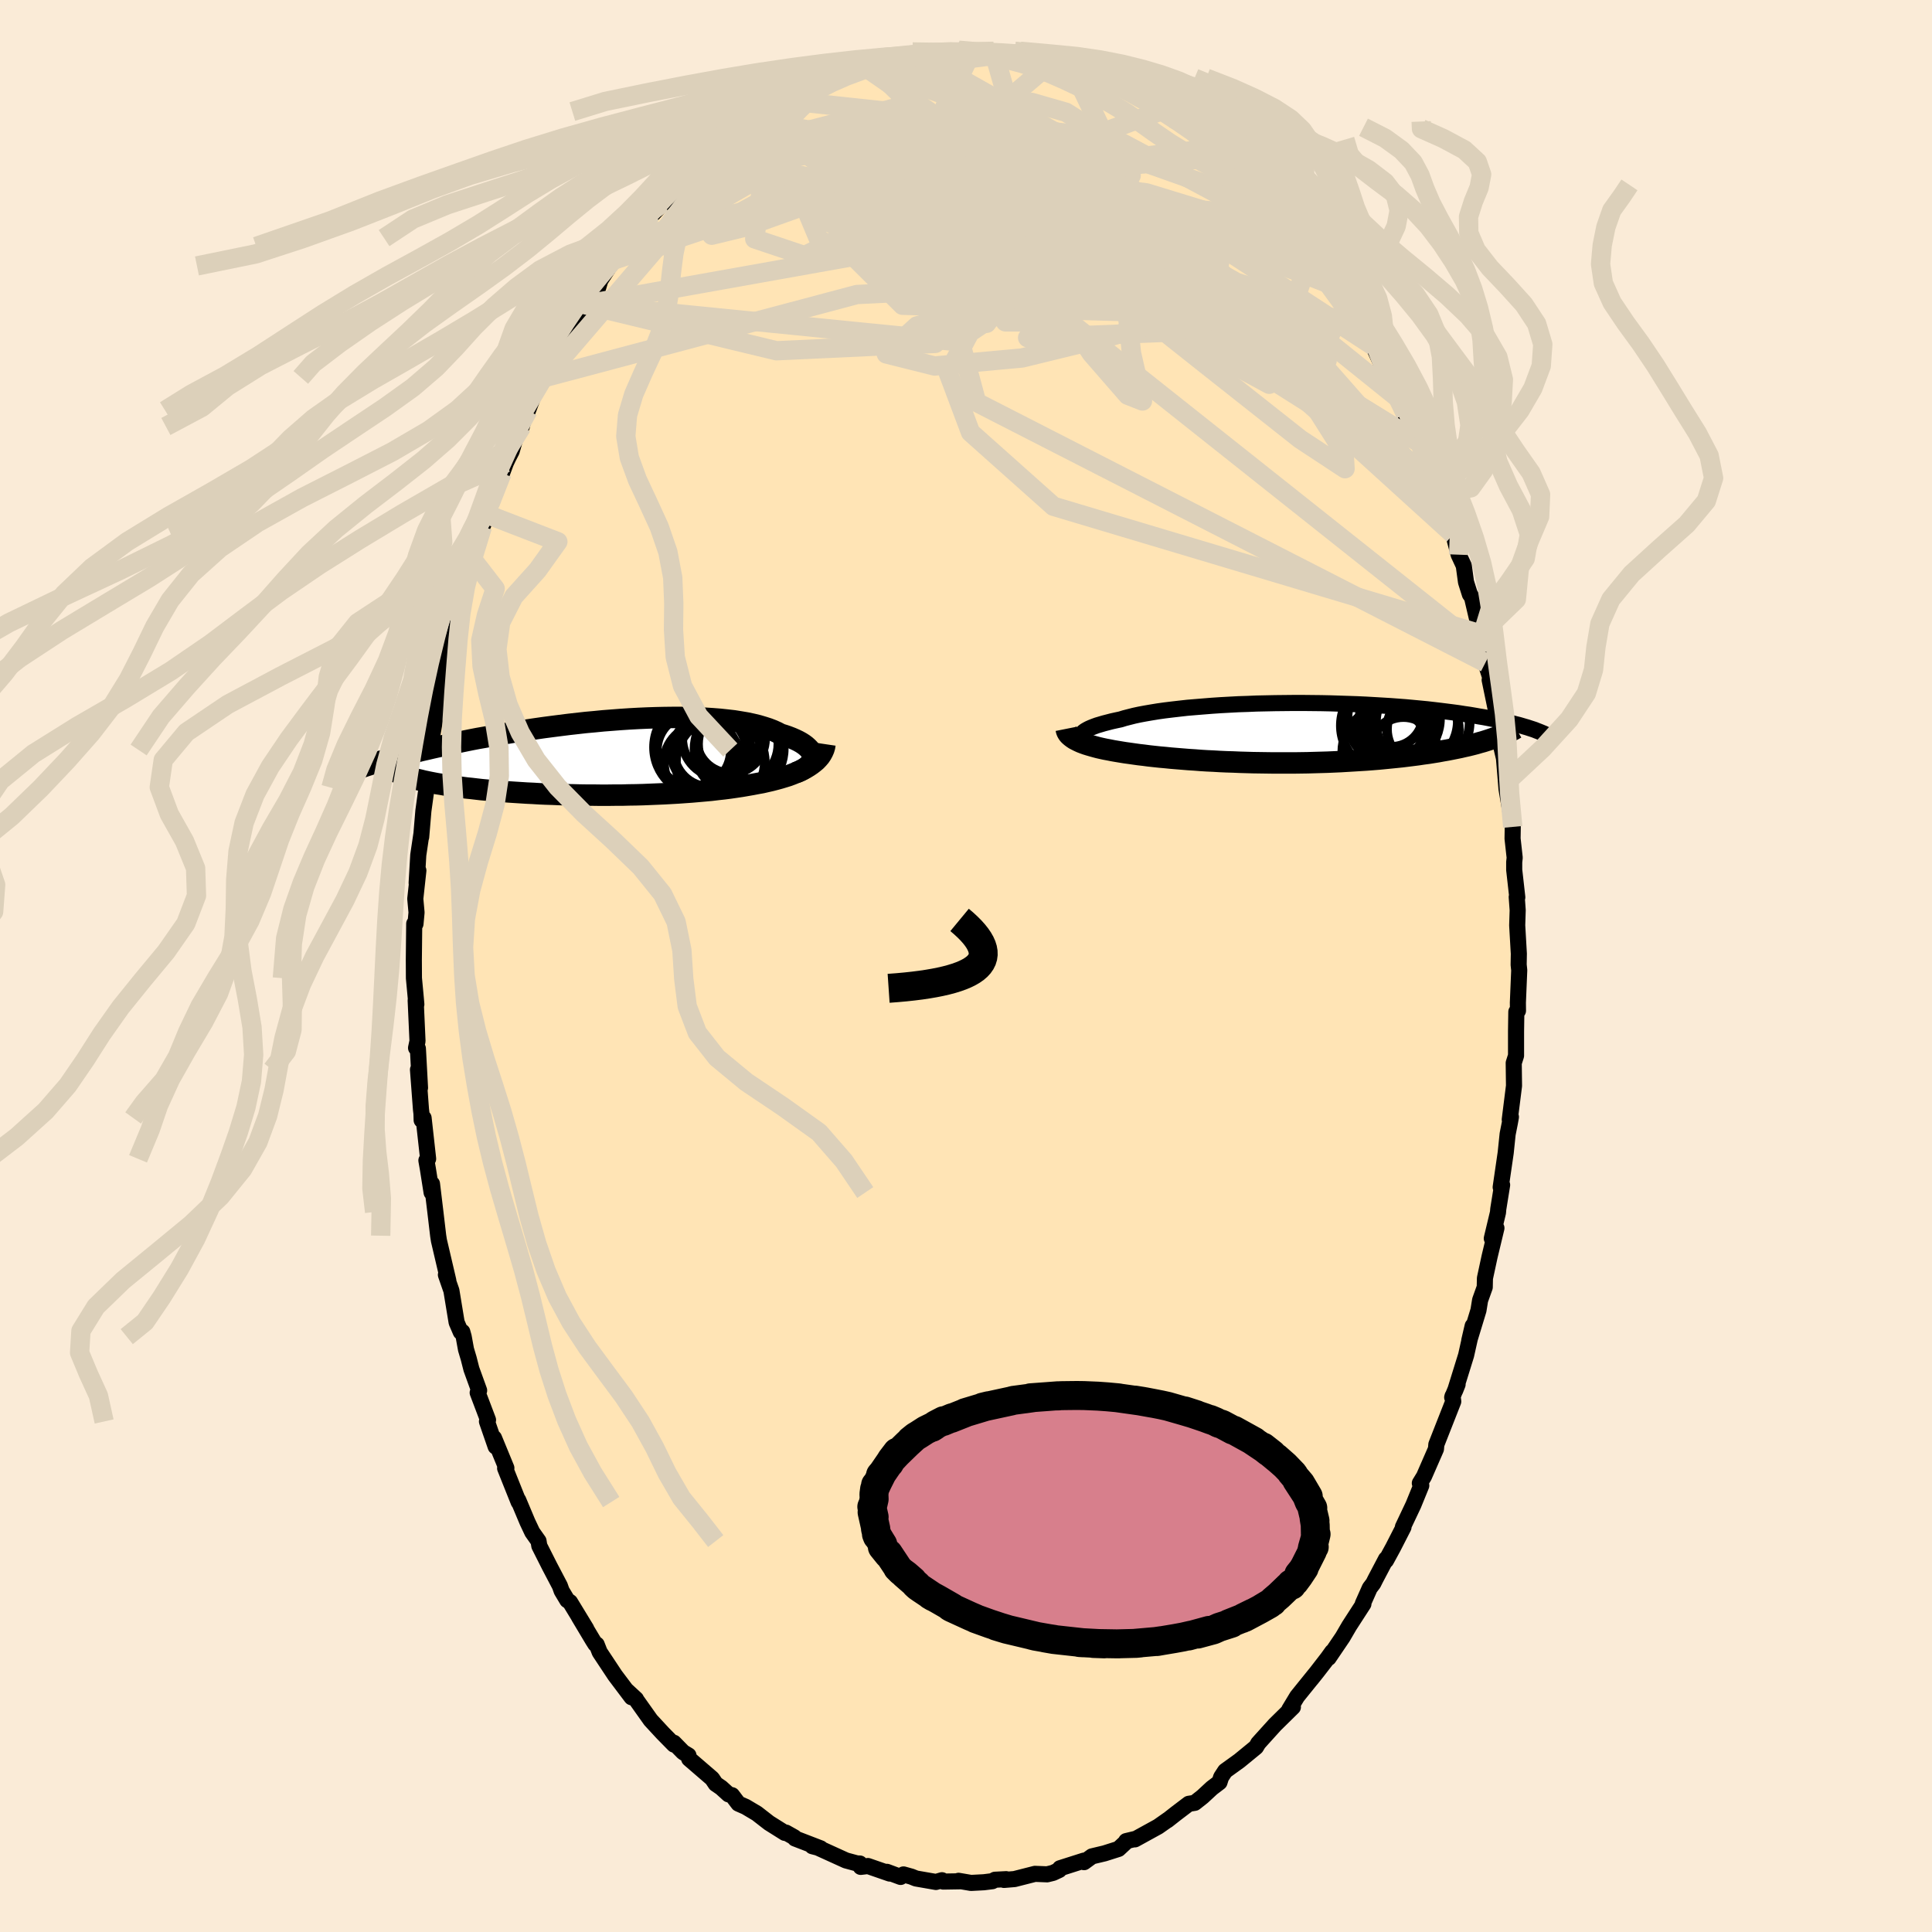 
  <svg viewBox="-100 -100 200 200" xmlns="http://www.w3.org/2000/svg" width="500" height="500" id="face-svg">
    <defs>
      <clipPath id="leftEyeClipPath">
        <polyline points="22.89,-0.04 22.88,-0.22 22.84,-0.4 22.77,-0.57 22.67,-0.75 22.54,-0.92 22.37,-1.09 22.18,-1.26 21.95,-1.43 21.7,-1.59 21.41,-1.75 21.1,-1.9 20.76,-2.05 20.4,-2.19 20,-2.33 19.58,-2.46 19.2,-2.66 18.78,-2.85 18.31,-3.03 17.81,-3.19 17.27,-3.35 16.69,-3.49 16.08,-3.62 15.43,-3.73 14.75,-3.84 14.05,-3.92 13.31,-4 12.54,-4.06 11.76,-4.11 10.95,-4.15 10.12,-4.18 9.27,-4.19 8.41,-4.19 7.54,-4.18 6.65,-4.16 5.76,-4.13 4.86,-4.09 3.95,-4.04 3.04,-3.98 2.13,-3.91 1.23,-3.84 0.32,-3.75 -0.57,-3.67 -1.46,-3.57 -2.35,-3.47 -3.22,-3.36 -4.08,-3.25 -4.92,-3.14 -5.76,-3.02 -6.57,-2.9 -7.37,-2.78 -8.16,-2.65 -8.92,-2.52 -9.67,-2.39 -10.4,-2.26 -11.1,-2.13 -11.79,-2.01 -12.46,-1.88 -13.1,-1.75 -13.73,-1.62 -14.33,-1.49 -14.92,-1.37 -15.48,-1.24 -16.03,-1.12 -16.56,-1 -17.07,-0.88 -17.56,-0.77 -18.04,-0.65 -18.5,-0.54 -18.94,-0.43 -19.37,-0.32 -19.78,-0.22 -20.18,-0.11 -20.56,-0.01 -20.92,0.09 -21.27,0.19 -21.61,0.29 -21.93,0.38 -22.23,0.47 -22.53,0.56 -19.71,1.69 -19.5,1.77 -19.28,1.85 -19.05,1.93 -18.8,2.01 -18.54,2.09 -18.26,2.17 -17.97,2.24 -17.67,2.31 -17.35,2.39 -17.02,2.46 -16.68,2.53 -16.32,2.6 -15.95,2.67 -15.56,2.73 -15.16,2.8 -14.74,2.86 -14.31,2.92 -13.87,2.99 -13.4,3.05 -12.93,3.11 -12.43,3.16 -11.92,3.22 -11.4,3.28 -10.86,3.33 -10.3,3.38 -9.74,3.43 -9.15,3.47 -8.56,3.52 -7.95,3.56 -7.32,3.6 -6.69,3.64 -6.04,3.67 -5.38,3.71 -4.71,3.74 -4.03,3.76 -3.34,3.79 -2.64,3.81 -1.94,3.82 -1.23,3.84 -0.51,3.85 0.21,3.85 0.94,3.86 1.67,3.86 2.41,3.85 3.14,3.85 3.88,3.83 4.61,3.82 5.35,3.8 6.08,3.77 6.81,3.74 7.53,3.71 8.25,3.67 8.96,3.63 9.67,3.58 10.37,3.53 11.06,3.47 11.74,3.41 12.4,3.35 13.06,3.27 13.7,3.2 14.33,3.12 14.95,3.03 15.55,2.94 16.13,2.84 16.65,2.75 17.17,2.65 17.67,2.56 18.15,2.45 18.63,2.34 19.09,2.22 19.53,2.1 19.96,1.97 20.38,1.84 20.78,1.69 21.15,1.54 21.52,1.39 21.86,1.22 22.18,1.05 22.48,0.87" />
      </clipPath>
      <clipPath id="rightEyeClipPath">
        <polyline points="-22.28,0.2 -22.22,0.09 -22.13,-0.02 -22,-0.13 -21.85,-0.24 -21.66,-0.35 -21.45,-0.46 -21.2,-0.57 -20.92,-0.68 -20.62,-0.79 -20.28,-0.89 -19.91,-1 -19.52,-1.1 -19.1,-1.21 -18.65,-1.31 -18.18,-1.41 -17.76,-1.54 -17.29,-1.66 -16.78,-1.79 -16.22,-1.91 -15.63,-2.02 -14.99,-2.13 -14.32,-2.24 -13.61,-2.34 -12.87,-2.43 -12.09,-2.52 -11.29,-2.61 -10.46,-2.68 -9.6,-2.75 -8.73,-2.82 -7.83,-2.88 -6.92,-2.93 -5.99,-2.98 -5.05,-3.01 -4.1,-3.05 -3.14,-3.07 -2.18,-3.09 -1.22,-3.1 -0.26,-3.11 0.7,-3.11 1.66,-3.1 2.6,-3.09 3.54,-3.07 4.47,-3.04 5.39,-3.01 6.29,-2.98 7.17,-2.94 8.04,-2.89 8.89,-2.84 9.72,-2.79 10.53,-2.73 11.32,-2.67 12.08,-2.6 12.82,-2.53 13.54,-2.46 14.24,-2.38 14.91,-2.3 15.55,-2.22 16.18,-2.14 16.78,-2.06 17.35,-1.97 17.91,-1.89 18.44,-1.8 18.95,-1.71 19.44,-1.63 19.91,-1.54 20.36,-1.45 20.8,-1.36 21.21,-1.28 21.61,-1.19 21.99,-1.1 22.35,-1.01 22.69,-0.92 23.02,-0.84 23.33,-0.75 23.63,-0.66 23.91,-0.58 24.18,-0.49 24.43,-0.41 24.67,-0.33 20.02,0.68 19.68,0.79 19.33,0.9 18.96,1 18.59,1.11 18.2,1.21 17.8,1.31 17.39,1.4 16.96,1.5 16.52,1.59 16.07,1.68 15.61,1.77 15.14,1.85 14.66,1.94 14.16,2.02 13.66,2.1 13.13,2.17 12.6,2.25 12.05,2.32 11.49,2.39 10.92,2.46 10.33,2.52 9.74,2.58 9.13,2.64 8.51,2.7 7.88,2.75 7.24,2.8 6.59,2.84 5.94,2.88 5.27,2.92 4.6,2.96 3.92,2.99 3.24,3.02 2.55,3.04 1.85,3.06 1.16,3.08 0.46,3.09 -0.25,3.1 -0.95,3.1 -1.66,3.1 -2.36,3.1 -3.07,3.09 -3.77,3.08 -4.47,3.07 -5.16,3.05 -5.85,3.03 -6.54,3 -7.22,2.98 -7.9,2.95 -8.57,2.91 -9.23,2.88 -9.88,2.84 -10.52,2.79 -11.15,2.75 -11.77,2.7 -12.38,2.65 -12.98,2.6 -13.57,2.54 -14.14,2.49 -14.7,2.43 -15.25,2.37 -15.78,2.3 -16.3,2.24 -16.8,2.17 -17.29,2.1 -17.73,2.04 -18.16,1.97 -18.58,1.9 -18.99,1.83 -19.39,1.75 -19.77,1.68 -20.14,1.6 -20.49,1.52 -20.83,1.43 -21.15,1.34 -21.46,1.25 -21.75,1.16 -22.03,1.06 -22.29,0.96 -22.53,0.85" />
      </clipPath>
      <filter id="fuzzy">
        <feTurbulence id="turbulence" baseFrequency="0.05" numOctaves="3" type="noise" result="noise" />
        <feDisplacementMap in="SourceGraphic" in2="noise" scale="2" />
      </filter>
      <linearGradient id="rainbowGradient" x1="0%" y1="0%" x2="100%" y2="0%">
        <stop offset="0%" style="stop-color: rgb(80, 68, 68); stop-opacity: 1" />
        <stop offset="50%" style="stop-color: rgb(173, 216, 230); stop-opacity: 1" />
        <stop offset="100%" style="stop-color: rgb(220, 208, 186); stop-opacity: 1" />
      </linearGradient>
    </defs>
    <rect x="-100" y="-100" width="100%" height="100%" fill="rgb(250, 235, 215)" />
    <polyline id="faceContour" points="57.21,-0.13 57.27,0.44 57.13,3.8 57.14,4.63 56.97,4.74 56.94,6.76 56.94,9.28 56.7,10.04 56.73,12.4 56.29,15.9 56.41,15.63 56.3,16.24 56.07,17.4 55.87,19.33 55.35,22.9 55.38,22.89 55.5,22.67 55.1,25.16 55.07,25.52 54.43,28.2 54.91,27.13 54.2,30.09 53.72,32.32 53.7,33.25 53.22,34.59 53.05,35.64 52.1,38.76 52.45,37.26 51.77,40.3 50.64,43.94 50.89,43.31 50.33,44.66 50.37,44.52 50.44,45.08 48.69,49.53 48.65,50 48.55,50.23 47.41,52.84 46.98,53.54 47.13,53.78 46.31,55.79 45.23,58.07 45.29,58.09 44.21,60.2 43.48,61.54 43.48,61.39 42.38,63.48 42.16,63.92 41.8,64.39 41.08,66.01 41.14,66.04 39.66,68.33 38.99,69.48 37.54,71.62 37.91,70.99 37.45,71.63 36.33,73.08 35.74,73.82 36.12,73.34 34.28,75.62 33.46,76.98 33.84,76.72 31.99,78.54 30.48,80.21 30.24,80.48 30.26,80.46 30.02,80.86 28.3,82.27 26.83,83.33 26.41,83.97 26.24,84.5 25.45,85.1 24.49,85.99 23.68,86.63 23.06,86.73 21.73,87.74 20.84,88.44 20.93,88.36 19.89,89.09 17.49,90.41 17.5,90.37 16.58,90.59 16.64,90.61 15.79,91.4 14.34,91.86 13.04,92.17 12.22,92.77 12.21,92.61 9.73,93.4 9.65,93.58 9.01,93.88 8.4,94.03 7.14,93.98 5.02,94.52 3.93,94.61 4.16,94.53 3,94.59 2.73,94.74 1.85,94.85 0.52,94.92 -0.77,94.7 -0.5,94.75 -2.36,94.78 -2.49,94.64 -3.11,94.82 -5.18,94.46 -5.65,94.27 -6.47,94.04 -6.77,94.3 -8.19,93.77 -7.9,93.95 -10.15,93.17 -10.9,93.26 -10.99,92.91 -11.29,92.9 -12.43,92.59 -15.64,91.13 -15.91,91.12 -15.05,91.34 -17.7,90.32 -17.77,90.2 -18.64,89.71 -18.75,89.74 -20.39,88.71 -21.65,87.73 -22.81,87.04 -23.56,86.71 -24.22,85.84 -24.58,85.75 -25.34,85.06 -25.91,84.67 -26.28,84.12 -28.66,82.07 -28.73,81.72 -29.28,81.39 -30.24,80.41 -30.26,80.43 -30.23,80.6 -31.4,79.41 -32.64,78.07 -34.18,75.9 -34.16,75.89 -35.08,75.04 -34.62,75.7 -36.33,73.43 -37.92,71.03 -38.23,70.24 -38.37,70.2 -38.63,69.79 -40.07,67.38 -39.31,68.61 -40.99,65.85 -41.28,65.65 -41.86,64.68 -42.04,64.17 -43.11,62.13 -44.17,60.03 -44.25,59.53 -44.9,58.61 -45.4,57.55 -46.35,55.29 -46.31,55.49 -47.71,51.99 -47.58,51.97 -48.86,48.86 -48.69,49.75 -49.59,47.15 -49.48,46.99 -50.55,44.17 -50.4,43.94 -51.2,41.73 -51.48,40.63 -51.76,39.69 -52,38.37 -52.14,37.87 -52.3,37.89 -52.73,36.89 -53.27,33.61 -53.84,31.97 -53.59,32.57 -54.56,28.43 -54.64,27.92 -54.93,25.46 -55.28,22.55 -55.32,23.45 -55.7,21.04 -55.86,20.13 -55.68,19.96 -56.15,15.73 -56.35,15.96 -56.37,15.27 -56.42,14.85 -56.73,10.73 -56.52,12.61 -56.74,8.55 -56.93,8.48 -56.78,7.77 -56.97,3.56 -56.9,3.97 -56.96,3.29 -57.15,1.26 -57.16,-0.65 -57.12,-4.38 -56.99,-4.36 -56.88,-5.54 -57.01,-6.96 -56.69,-9.88 -56.87,-8.59 -56.7,-11.49 -56.38,-13.64 -56.4,-13.35 -56.17,-16.07 -55.84,-18.46 -55.72,-20.18 -55.78,-19.95 -55.66,-21.11 -55.51,-22.36 -54.97,-25.5 -54.75,-26.79 -54.78,-26.96 -54.61,-27.89 -53.71,-31.73 -53.43,-33.59 -53.08,-34.29 -52.89,-36.04 -52.99,-35.2 -52.49,-37.33 -52.15,-38.85 -51.67,-39.82 -51.18,-42.22 -50.36,-44.35 -50.06,-45.48 -49.53,-46.73 -49.4,-47.48 -49.06,-48.84 -48.03,-51.02 -47.63,-52.09 -47.39,-52.6 -47.03,-53.3 -46.47,-55.25 -45.98,-55.85 -45.57,-57.51 -45.34,-57.51 -44.67,-59.3 -43.56,-60.93 -44.04,-60.46 -43.32,-61.78 -42.37,-63.61 -41.96,-64.47 -41.22,-65.38 -40.36,-67.11 -39.5,-68.48 -38.62,-69.88 -38.11,-70.12 -37.85,-70.99 -36.89,-72.47 -36.41,-73.09 -35.64,-73.82 -34.64,-75.35 -35.24,-74.49 -32.57,-77.85 -32.83,-77.42 -31.37,-78.96 -29.98,-80.32 -29.71,-80.81 -29.26,-81.31 -30.39,-80.29 -28.62,-81.84 -26.63,-83.85 -26.58,-84 -24.97,-85.18 -25.55,-84.88 -25.32,-84.73 -24.29,-85.65 -23.46,-86.22 -22.08,-87.56 -21.75,-87.65 -20.12,-88.45 -18.94,-89.63 -18.7,-89.64 -17.7,-89.86 -16.79,-90.55 -15.46,-91.21 -15.39,-91.49 -14.82,-91.71 -13.89,-92.07 -12.9,-92.24 -11.96,-92.82 -11.62,-92.73 -10.74,-93.27 -7.7,-93.79 -8.71,-93.77 -7.76,-93.91 -4.96,-94.32 -5.98,-94.05 -5.45,-94.3 -2.67,-94.62 -3,-94.67 -1.75,-94.49 -0.51,-94.8 -0.58,-94.75 0.15,-94.52 0.59,-94.63 2.86,-94.69 3.77,-94.37 4.34,-94.37 6.14,-94.23 7.44,-94.14 6.64,-94.02 7.15,-94.2 9.05,-93.71 10.88,-93.17 11.42,-93.01 12.23,-92.58 12.9,-92.24 13.12,-92.47 13.99,-91.67 14.45,-91.91 15.54,-91.1 17.1,-90.43 17.77,-89.91 17.42,-90.4 20.14,-88.49 20.78,-88.45 22.22,-87.42 21.6,-87.51 22.9,-86.83 23.92,-86.2 24.71,-85.66 24.53,-85.55 25.82,-84.68 26.87,-83.75 28.1,-82.76 27.77,-82.59 29.36,-81.37 30.05,-80.86 29.78,-81.21 30.95,-79.89 32.04,-78.55 32.37,-78.25 32.79,-77.54 33.27,-77.06 34.82,-75.25 35.52,-74.02 35.79,-73.95 36.99,-71.8 38.41,-70.29 37.61,-71.3 38.62,-69.84 40.08,-67.27 40.26,-67.05 40.83,-66.39 40.78,-66.35 41.7,-64.66 42.15,-64.19 43.04,-62.23 44.74,-58.78 45.5,-57.15 45.52,-57.31 45.5,-57.04 46.08,-56.09 46.89,-54.21 46.83,-54.23 48.29,-50.55 48.65,-49.96 48.93,-48.63 49.28,-47.59 48.84,-48.88 50.28,-45.05 50.44,-44.68 51,-42.58 51.53,-41.44 51.76,-39.75 52.16,-38.48 52.38,-38.17 53.27,-34.37 53.26,-34.04 53.52,-33.25 53.71,-32.53 53.77,-31.4 54.4,-29.46 54.21,-29.61 54.98,-25.89 55.19,-25.65 55.34,-23.47 55.31,-23.12 55.69,-21.51 55.9,-18.98 55.95,-18.34 56.47,-15.29 56.6,-14.4 56.58,-13.19 56.8,-11.21 56.75,-10.75 56.75,-9.95 57.07,-7.11 57.01,-7.14 57.11,-5.78 57.06,-4.21 57.23,-1.27 57.21,-0.13 57.27,0.44" fill="rgb(255, 228, 181)" stroke="black" stroke-width="1.667" stroke-linejoin="round" filter="url(#fuzzy)" />
    <g transform="translate(34.19 -24.12)">
      <polyline id="rightCountour" points="-22.28,0.2 -22.22,0.09 -22.13,-0.02 -22,-0.13 -21.85,-0.24 -21.66,-0.35 -21.45,-0.46 -21.2,-0.57 -20.92,-0.68 -20.62,-0.79 -20.28,-0.89 -19.91,-1 -19.52,-1.1 -19.1,-1.21 -18.65,-1.31 -18.18,-1.41 -17.76,-1.54 -17.29,-1.66 -16.78,-1.79 -16.22,-1.91 -15.63,-2.02 -14.99,-2.13 -14.32,-2.24 -13.61,-2.34 -12.87,-2.43 -12.09,-2.52 -11.29,-2.61 -10.46,-2.68 -9.6,-2.75 -8.73,-2.82 -7.83,-2.88 -6.92,-2.93 -5.99,-2.98 -5.05,-3.01 -4.1,-3.05 -3.14,-3.07 -2.18,-3.09 -1.22,-3.1 -0.26,-3.11 0.7,-3.11 1.66,-3.1 2.6,-3.09 3.54,-3.07 4.47,-3.04 5.39,-3.01 6.29,-2.98 7.17,-2.94 8.04,-2.89 8.89,-2.84 9.72,-2.79 10.53,-2.73 11.32,-2.67 12.08,-2.6 12.82,-2.53 13.54,-2.46 14.24,-2.38 14.91,-2.3 15.55,-2.22 16.18,-2.14 16.78,-2.06 17.35,-1.97 17.91,-1.89 18.44,-1.8 18.95,-1.71 19.44,-1.63 19.91,-1.54 20.36,-1.45 20.8,-1.36 21.21,-1.28 21.61,-1.19 21.99,-1.1 22.35,-1.01 22.69,-0.92 23.02,-0.84 23.33,-0.75 23.63,-0.66 23.91,-0.58 24.18,-0.49 24.43,-0.41 24.67,-0.33 20.02,0.68 19.68,0.79 19.33,0.9 18.96,1 18.59,1.11 18.2,1.21 17.8,1.31 17.39,1.4 16.96,1.5 16.52,1.59 16.07,1.68 15.61,1.77 15.14,1.85 14.66,1.94 14.16,2.02 13.66,2.1 13.13,2.17 12.6,2.25 12.05,2.32 11.49,2.39 10.92,2.46 10.33,2.52 9.74,2.58 9.13,2.64 8.51,2.7 7.88,2.75 7.24,2.8 6.59,2.84 5.94,2.88 5.27,2.92 4.6,2.96 3.92,2.99 3.24,3.02 2.55,3.04 1.85,3.06 1.16,3.08 0.46,3.09 -0.25,3.1 -0.95,3.1 -1.66,3.1 -2.36,3.1 -3.07,3.09 -3.77,3.08 -4.47,3.07 -5.16,3.05 -5.85,3.03 -6.54,3 -7.22,2.98 -7.9,2.95 -8.57,2.91 -9.23,2.88 -9.88,2.84 -10.52,2.79 -11.15,2.75 -11.77,2.7 -12.38,2.65 -12.98,2.6 -13.57,2.54 -14.14,2.49 -14.7,2.43 -15.25,2.37 -15.78,2.3 -16.3,2.24 -16.8,2.17 -17.29,2.1 -17.73,2.04 -18.16,1.97 -18.58,1.9 -18.99,1.83 -19.39,1.75 -19.77,1.68 -20.14,1.6 -20.49,1.52 -20.83,1.43 -21.15,1.34 -21.46,1.25 -21.75,1.16 -22.03,1.06 -22.29,0.96 -22.53,0.85" fill="white" stroke="white" stroke-width="0" stroke-linejoin="round" filter="url(#fuzzy)" />
    </g>
    <g transform="translate(-38.78 -21.54)">
      <polyline id="leftCountour" points="22.89,-0.04 22.88,-0.22 22.84,-0.4 22.77,-0.57 22.67,-0.75 22.54,-0.92 22.37,-1.09 22.18,-1.26 21.95,-1.43 21.7,-1.59 21.41,-1.75 21.1,-1.9 20.76,-2.05 20.4,-2.19 20,-2.33 19.58,-2.46 19.2,-2.66 18.78,-2.85 18.31,-3.03 17.81,-3.19 17.27,-3.35 16.69,-3.49 16.08,-3.62 15.43,-3.73 14.75,-3.84 14.05,-3.92 13.31,-4 12.54,-4.06 11.76,-4.11 10.95,-4.15 10.12,-4.18 9.27,-4.19 8.41,-4.19 7.54,-4.18 6.65,-4.16 5.76,-4.13 4.86,-4.09 3.95,-4.04 3.04,-3.98 2.13,-3.91 1.23,-3.84 0.32,-3.75 -0.57,-3.67 -1.46,-3.57 -2.35,-3.47 -3.22,-3.36 -4.08,-3.25 -4.92,-3.14 -5.76,-3.02 -6.57,-2.9 -7.37,-2.78 -8.16,-2.65 -8.92,-2.52 -9.67,-2.39 -10.4,-2.26 -11.1,-2.13 -11.79,-2.01 -12.46,-1.88 -13.1,-1.75 -13.73,-1.62 -14.33,-1.49 -14.92,-1.37 -15.48,-1.24 -16.03,-1.12 -16.56,-1 -17.07,-0.88 -17.56,-0.77 -18.04,-0.65 -18.5,-0.54 -18.94,-0.43 -19.37,-0.32 -19.78,-0.22 -20.18,-0.11 -20.56,-0.01 -20.92,0.09 -21.27,0.19 -21.61,0.29 -21.93,0.38 -22.23,0.47 -22.53,0.56 -19.71,1.69 -19.5,1.77 -19.28,1.85 -19.05,1.93 -18.8,2.01 -18.54,2.09 -18.26,2.17 -17.97,2.24 -17.67,2.31 -17.35,2.39 -17.02,2.46 -16.68,2.53 -16.32,2.6 -15.95,2.67 -15.56,2.73 -15.16,2.8 -14.74,2.86 -14.31,2.92 -13.87,2.99 -13.4,3.05 -12.93,3.11 -12.43,3.16 -11.92,3.22 -11.4,3.28 -10.86,3.33 -10.3,3.38 -9.74,3.43 -9.15,3.47 -8.56,3.52 -7.95,3.56 -7.32,3.6 -6.69,3.64 -6.04,3.67 -5.38,3.71 -4.71,3.74 -4.03,3.76 -3.34,3.79 -2.64,3.81 -1.94,3.82 -1.23,3.84 -0.51,3.85 0.21,3.85 0.94,3.86 1.67,3.86 2.41,3.85 3.14,3.85 3.88,3.83 4.61,3.82 5.35,3.8 6.08,3.77 6.81,3.74 7.53,3.71 8.25,3.67 8.96,3.63 9.67,3.58 10.37,3.53 11.06,3.47 11.74,3.41 12.4,3.35 13.06,3.27 13.7,3.2 14.33,3.12 14.95,3.03 15.55,2.94 16.13,2.84 16.65,2.75 17.17,2.65 17.67,2.56 18.15,2.45 18.63,2.34 19.09,2.22 19.53,2.1 19.96,1.97 20.38,1.84 20.78,1.69 21.15,1.54 21.52,1.39 21.86,1.22 22.18,1.05 22.48,0.87" fill="white" stroke="white" stroke-width="0" stroke-linejoin="round" filter="url(#fuzzy)" />
    </g>
    <g transform="translate(34.19 -24.12)">
      <polyline id="rightUpper" points="-21.2,1.14 -21.44,1.07 -21.65,0.98 -21.83,0.9 -21.99,0.81 -22.11,0.71 -22.21,0.62 -22.27,0.51 -22.31,0.41 -22.31,0.31 -22.28,0.2 -22.22,0.09 -22.13,-0.02 -22,-0.13 -21.85,-0.24 -21.66,-0.35 -21.45,-0.46 -21.2,-0.57 -20.92,-0.68 -20.62,-0.79 -20.28,-0.89 -19.91,-1 -19.52,-1.1 -19.1,-1.21 -18.65,-1.31 -18.18,-1.41 -17.76,-1.54 -17.29,-1.66 -16.78,-1.79 -16.22,-1.91 -15.63,-2.02 -14.99,-2.13 -14.32,-2.24 -13.61,-2.34 -12.87,-2.43 -12.09,-2.52 -11.29,-2.61 -10.46,-2.68 -9.6,-2.75 -8.73,-2.82 -7.83,-2.88 -6.92,-2.93 -5.99,-2.98 -5.05,-3.01 -4.1,-3.05 -3.14,-3.07 -2.18,-3.09 -1.22,-3.1 -0.26,-3.11 0.7,-3.11 1.66,-3.1 2.6,-3.09 3.54,-3.07 4.47,-3.04 5.39,-3.01 6.29,-2.98 7.17,-2.94 8.04,-2.89 8.89,-2.84 9.72,-2.79 10.53,-2.73 11.32,-2.67 12.08,-2.6 12.82,-2.53 13.54,-2.46 14.24,-2.38 14.91,-2.3 15.55,-2.22 16.18,-2.14 16.78,-2.06 17.35,-1.97 17.91,-1.89 18.44,-1.8 18.95,-1.71 19.44,-1.63 19.91,-1.54 20.36,-1.45 20.8,-1.36 21.21,-1.28 21.61,-1.19 21.99,-1.1 22.35,-1.01 22.69,-0.92 23.02,-0.84 23.33,-0.75 23.63,-0.66 23.91,-0.58 24.18,-0.49 24.43,-0.41 24.67,-0.33 24.89,-0.24 25.1,-0.16 25.3,-0.08 25.49,0 25.66,0.07 25.82,0.15 25.98,0.22 26.12,0.3 26.25,0.37 26.37,0.44" fill="none" stroke="black" stroke-width="1.667" stroke-linejoin="round" filter="url(#fuzzy)" />
      <polyline id="rightLower" points="-23.82,-0.43 -23.79,-0.28 -23.74,-0.13 -23.66,0.01 -23.57,0.14 -23.44,0.27 -23.3,0.39 -23.14,0.51 -22.96,0.63 -22.75,0.74 -22.53,0.85 -22.29,0.96 -22.03,1.06 -21.75,1.16 -21.46,1.25 -21.15,1.34 -20.83,1.43 -20.49,1.52 -20.14,1.6 -19.77,1.68 -19.39,1.75 -18.99,1.83 -18.58,1.9 -18.16,1.97 -17.73,2.04 -17.29,2.1 -16.8,2.17 -16.3,2.24 -15.78,2.3 -15.25,2.37 -14.7,2.43 -14.14,2.49 -13.57,2.54 -12.98,2.6 -12.38,2.65 -11.77,2.7 -11.15,2.75 -10.52,2.79 -9.88,2.84 -9.23,2.88 -8.57,2.91 -7.9,2.95 -7.22,2.98 -6.54,3 -5.85,3.03 -5.16,3.05 -4.47,3.07 -3.77,3.08 -3.07,3.09 -2.36,3.1 -1.66,3.1 -0.95,3.1 -0.25,3.1 0.46,3.09 1.16,3.08 1.85,3.06 2.55,3.04 3.24,3.02 3.92,2.99 4.6,2.96 5.27,2.92 5.94,2.88 6.59,2.84 7.24,2.8 7.88,2.75 8.51,2.7 9.13,2.64 9.74,2.58 10.33,2.52 10.92,2.46 11.49,2.39 12.05,2.32 12.6,2.25 13.13,2.17 13.66,2.1 14.16,2.02 14.66,1.94 15.14,1.85 15.61,1.77 16.07,1.68 16.52,1.59 16.96,1.5 17.39,1.4 17.8,1.31 18.2,1.21 18.59,1.11 18.96,1 19.33,0.9 19.68,0.79 20.02,0.68 20.34,0.57 20.65,0.46 20.96,0.35 21.24,0.23 21.52,0.12 21.79,0 22.04,-0.12 22.28,-0.24 22.51,-0.36 22.73,-0.49" fill="none" stroke="black" stroke-width="2.222" stroke-linejoin="round" filter="url(#fuzzy)" />
      <circle r="3.722" cx="13.11" cy="-0.393" stroke="black" fill="none" stroke-width="1.0" filter="url(#fuzzy)" clip-path="url(#rightEyeClipPath)" /><circle r="3.382" cx="10.83" cy="-0.113" stroke="black" fill="none" stroke-width="1.0" filter="url(#fuzzy)" clip-path="url(#rightEyeClipPath)" /><circle r="4.85" cx="13.095" cy="-1.128" stroke="black" fill="none" stroke-width="1.0" filter="url(#fuzzy)" clip-path="url(#rightEyeClipPath)" /><circle r="3.274" cx="9.865" cy="-1.838" stroke="black" fill="none" stroke-width="1.0" filter="url(#fuzzy)" clip-path="url(#rightEyeClipPath)" /><circle r="3.444" cx="11.095" cy="1.792" stroke="black" fill="none" stroke-width="1.0" filter="url(#fuzzy)" clip-path="url(#rightEyeClipPath)" /><circle r="3.472" cx="9.82" cy="-0.558" stroke="black" fill="none" stroke-width="1.0" filter="url(#fuzzy)" clip-path="url(#rightEyeClipPath)" /><circle r="4.558" cx="9.325" cy="1.927" stroke="black" fill="none" stroke-width="1.0" filter="url(#fuzzy)" clip-path="url(#rightEyeClipPath)" /><circle r="4.79" cx="10.085" cy="-1.503" stroke="black" fill="none" stroke-width="1.0" filter="url(#fuzzy)" clip-path="url(#rightEyeClipPath)" /><circle r="4.988" cx="9.605" cy="-0.768" stroke="black" fill="none" stroke-width="1.0" filter="url(#fuzzy)" clip-path="url(#rightEyeClipPath)" /><circle r="4.968" cx="11.76" cy="-1.293" stroke="black" fill="none" stroke-width="1.0" filter="url(#fuzzy)" clip-path="url(#rightEyeClipPath)" />
      </g>
    <g transform="translate(-38.78 -21.54)">
      <polyline id="leftUpper" points="21.16,1.53 21.48,1.4 21.76,1.27 22.02,1.12 22.24,0.97 22.43,0.81 22.59,0.65 22.71,0.48 22.8,0.31 22.86,0.13 22.89,-0.04 22.88,-0.22 22.84,-0.4 22.77,-0.57 22.67,-0.75 22.54,-0.92 22.37,-1.09 22.18,-1.26 21.95,-1.43 21.7,-1.59 21.41,-1.75 21.1,-1.9 20.76,-2.05 20.4,-2.19 20,-2.33 19.58,-2.46 19.2,-2.66 18.78,-2.85 18.31,-3.03 17.81,-3.19 17.27,-3.35 16.69,-3.49 16.08,-3.62 15.43,-3.73 14.75,-3.84 14.05,-3.92 13.31,-4 12.54,-4.06 11.76,-4.11 10.95,-4.15 10.12,-4.18 9.27,-4.19 8.41,-4.19 7.54,-4.18 6.65,-4.16 5.76,-4.13 4.86,-4.09 3.95,-4.04 3.04,-3.98 2.13,-3.91 1.23,-3.84 0.32,-3.75 -0.57,-3.67 -1.46,-3.57 -2.35,-3.47 -3.22,-3.36 -4.08,-3.25 -4.92,-3.14 -5.76,-3.02 -6.57,-2.9 -7.37,-2.78 -8.16,-2.65 -8.92,-2.52 -9.67,-2.39 -10.4,-2.26 -11.1,-2.13 -11.79,-2.01 -12.46,-1.88 -13.1,-1.75 -13.73,-1.62 -14.33,-1.49 -14.92,-1.37 -15.48,-1.24 -16.03,-1.12 -16.56,-1 -17.07,-0.88 -17.56,-0.77 -18.04,-0.65 -18.5,-0.54 -18.94,-0.43 -19.37,-0.32 -19.78,-0.22 -20.18,-0.11 -20.56,-0.01 -20.92,0.09 -21.27,0.19 -21.61,0.29 -21.93,0.38 -22.23,0.47 -22.53,0.56 -22.81,0.65 -23.08,0.74 -23.33,0.82 -23.57,0.9 -23.81,0.98 -24.03,1.05 -24.23,1.13 -24.43,1.2 -24.62,1.27 -24.8,1.34" fill="none" stroke="black" stroke-width="2.222" stroke-linejoin="round" filter="url(#fuzzy)" />
      <polyline id="leftLower" points="24.18,-1.43 24.14,-1.16 24.06,-0.89 23.95,-0.64 23.82,-0.4 23.66,-0.16 23.47,0.06 23.26,0.28 23.02,0.48 22.76,0.68 22.48,0.87 22.18,1.05 21.86,1.22 21.52,1.39 21.15,1.54 20.78,1.69 20.38,1.84 19.96,1.97 19.53,2.1 19.09,2.22 18.63,2.34 18.15,2.45 17.67,2.56 17.17,2.65 16.65,2.75 16.13,2.84 15.55,2.94 14.95,3.03 14.33,3.12 13.7,3.2 13.06,3.27 12.4,3.35 11.74,3.41 11.06,3.47 10.37,3.53 9.67,3.58 8.96,3.63 8.25,3.67 7.53,3.71 6.81,3.74 6.08,3.77 5.35,3.8 4.61,3.82 3.88,3.83 3.14,3.85 2.41,3.85 1.67,3.86 0.94,3.86 0.21,3.85 -0.51,3.85 -1.23,3.84 -1.94,3.82 -2.64,3.81 -3.34,3.79 -4.03,3.76 -4.71,3.74 -5.38,3.71 -6.04,3.67 -6.69,3.64 -7.32,3.6 -7.95,3.56 -8.56,3.52 -9.15,3.47 -9.74,3.43 -10.3,3.38 -10.86,3.33 -11.4,3.28 -11.92,3.22 -12.43,3.16 -12.93,3.11 -13.4,3.05 -13.87,2.99 -14.31,2.92 -14.74,2.86 -15.16,2.8 -15.56,2.73 -15.95,2.67 -16.32,2.6 -16.68,2.53 -17.02,2.46 -17.35,2.39 -17.67,2.31 -17.97,2.24 -18.26,2.17 -18.54,2.09 -18.8,2.01 -19.05,1.93 -19.28,1.85 -19.5,1.77 -19.71,1.69 -19.9,1.61 -20.08,1.52 -20.25,1.44 -20.4,1.36 -20.55,1.27 -20.68,1.18 -20.79,1.09 -20.9,1.01 -21,0.92 -21.08,0.83" fill="none" stroke="black" stroke-width="2.222" stroke-linejoin="round" filter="url(#fuzzy)" />
      <circle r="3.776" cx="12.279" cy="-0.754" stroke="black" fill="none" stroke-width="1.0" filter="url(#fuzzy)" clip-path="url(#leftEyeClipPath)" /><circle r="3.56" cx="14.414" cy="-1.964" stroke="black" fill="none" stroke-width="1.0" filter="url(#fuzzy)" clip-path="url(#leftEyeClipPath)" /><circle r="4.042" cx="13.444" cy="-2.014" stroke="black" fill="none" stroke-width="1.0" filter="url(#fuzzy)" clip-path="url(#leftEyeClipPath)" /><circle r="4.6" cx="13.349" cy="0.421" stroke="black" fill="none" stroke-width="1.0" filter="url(#fuzzy)" clip-path="url(#leftEyeClipPath)" /><circle r="4.16" cx="15.199" cy="-1.434" stroke="black" fill="none" stroke-width="1.0" filter="url(#fuzzy)" clip-path="url(#leftEyeClipPath)" /><circle r="4.616" cx="15.294" cy="-0.919" stroke="black" fill="none" stroke-width="1.0" filter="url(#fuzzy)" clip-path="url(#leftEyeClipPath)" /><circle r="4.982" cx="11.469" cy="-1.099" stroke="black" fill="none" stroke-width="1.0" filter="url(#fuzzy)" clip-path="url(#leftEyeClipPath)" /><circle r="3.836" cx="10.604" cy="-0.764" stroke="black" fill="none" stroke-width="1.0" filter="url(#fuzzy)" clip-path="url(#leftEyeClipPath)" /><circle r="3.386" cx="11.704" cy="-0.474" stroke="black" fill="none" stroke-width="1.0" filter="url(#fuzzy)" clip-path="url(#leftEyeClipPath)" /><circle r="4.034" cx="11.549" cy="0.551" stroke="black" fill="none" stroke-width="1.0" filter="url(#fuzzy)" clip-path="url(#leftEyeClipPath)" />
    </g>
    <g id="hairs">
      <polyline points="-39.5,-68.48 -1.74,-75.22 -1.46,-82.18 -5.69,-85.36 -6.34,-85.22 -5.22,-82.95 -4.94,-79.91 -5.29,-77.14 -4.3,-75.24 -0.95,-74.48 3.51,-74.85 6.74,-75.93 7.55,-76.65 6.84,-75.44 5.75,-71.36 2.13,-66.53 -7.52,-69.75 -0.51,-94.8" fill="none" stroke="rgb(220, 208, 186)" stroke-width="2" stroke-linejoin="round" filter="url(#fuzzy)" /><polyline points="-18.94,-89.63 -7.52,-88.41 3.8,-87.78 4.76,-87.43 -2.03,-85.98 -11.71,-83.12 -20.36,-79.63 -25.59,-76.78 -26.32,-75.65 -22.97,-76.46 -17.44,-78.44 -12.46,-80.31 -10.08,-81.17 -10.04,-81.17 -9.73,-81.4 -6.29,-82.81 1.37,-84.77 14.16,-84.71 32.37,-78.25" fill="none" stroke="rgb(220, 208, 186)" stroke-width="2" stroke-linejoin="round" filter="url(#fuzzy)" /><polyline points="40.08,-67.27 35.8,-64.46 29.69,-68.19 25.86,-70.86 21.48,-72.2 16.7,-72 12.59,-70.83 9.43,-69.78 6.9,-69.72 5.04,-70.74 4.57,-72.14 6.17,-72.99 9.42,-72.79 12.41,-71.91 12.49,-71.4 8.03,-72.24 0.01,-74.53 -7.77,-77.3 -10.32,-79.04 -4.29,-78.53 8.49,-75.79 16.18,-74.55 -10.74,-93.27" fill="none" stroke="rgb(220, 208, 186)" stroke-width="2" stroke-linejoin="round" filter="url(#fuzzy)" /><polyline points="-24.97,-85.18 4.1,-68.88 5.43,-72.71 6.51,-79.79 7.45,-85.23 7.15,-88.28 6.5,-89.18 6.58,-88.18 7.4,-85.46 8.08,-81.33 7.71,-76.45 6.2,-71.79 4.47,-68.36 4.08,-66.68 6.28,-66.68 10.8,-67.88 15.83,-69.34 21.34,-68.42 33.36,-60.2 50.44,-44.68" fill="none" stroke="rgb(220, 208, 186)" stroke-width="2" stroke-linejoin="round" filter="url(#fuzzy)" /><polyline points="-26.63,-83.85 -6.95,-88.93 -0.68,-87.52 0.08,-82.96 0.75,-79.03 1.22,-78.19 0.34,-80.19 -1.42,-83.12 -2.28,-84.95 -0.36,-84.36 5.1,-81.04 13.23,-75.72 21.71,-70.03 27.68,-66.06 29.08,-65.44 25.7,-68.46 19.5,-73.65 13.53,-78.2 9.79,-79.86 9.63,-79.51 32.79,-77.54" fill="none" stroke="rgb(220, 208, 186)" stroke-width="2" stroke-linejoin="round" filter="url(#fuzzy)" /><polyline points="-34.64,-75.35 -11.77,-80.76 10.52,-75.6 22.68,-71.26 25.91,-70.56 24.3,-72.14 21.29,-74.38 19.02,-76.29 18.32,-77.45 18.85,-77.87 19.53,-77.84 19.18,-77.69 17.11,-77.66 13.32,-77.83 8.32,-78.23 2.98,-78.82 -1.8,-79.55 -5.21,-80.34 -6.68,-81.17 -5.99,-82.12 -3.27,-83.39 1.03,-85.08 6.77,-86.63 15.39,-85.62 34.82,-75.25" fill="none" stroke="rgb(220, 208, 186)" stroke-width="2" stroke-linejoin="round" filter="url(#fuzzy)" /><polyline points="-10.74,-93.27 2.7,-88.4 12.63,-85.29 13.56,-86.35 10.35,-88.38 6.8,-89.4 4.23,-89.02 2.81,-87.58 2.53,-85.39 3.35,-82.59 5.09,-79.3 7.39,-75.83 9.8,-72.64 12.05,-70.25 14.09,-68.96 15.83,-68.89 16.51,-69.87 14.23,-71.55 6.89,-73.46 -4.96,-75.17 -14.45,-76.98 -8.12,-80.76 25.82,-84.68" fill="none" stroke="rgb(220, 208, 186)" stroke-width="2" stroke-linejoin="round" filter="url(#fuzzy)" /><polyline points="44.74,-58.78 30.8,-69.99 24,-70.24 13.15,-71.81 4.44,-73.01 1.57,-73.32 3.2,-73.18 6.49,-72.45 9.58,-70.88 11.67,-69.14 12.25,-68.93 10.86,-71.8 7.33,-77.6 2.67,-83.66 0.23,-85.39 8.42,-77.79 46.89,-54.21" fill="none" stroke="rgb(220, 208, 186)" stroke-width="2" stroke-linejoin="round" filter="url(#fuzzy)" /><polyline points="-21.75,-87.65 2.94,-70.45 -4.9,-71.23 -8.81,-72.69 -5.15,-72.9 0.91,-73.33 5.77,-74.61 9.06,-76.14 11.54,-76.99 13.34,-76.7 13.98,-75.36 13.29,-73.45 11.78,-71.53 10.13,-70.17 8.68,-69.81 7.38,-70.62 6.25,-72.35 5.63,-74.6 6.73,-77 12.75,-77.77 28.02,-70.64 50.28,-45.05" fill="none" stroke="rgb(220, 208, 186)" stroke-width="2" stroke-linejoin="round" filter="url(#fuzzy)" /><polyline points="-20.12,-88.45 -21.87,-75.27 -16.72,-73.54 -13.93,-74.88 -10.7,-77.29 -6.6,-79.57 -2.29,-80.89 1.55,-80.59 4.43,-78.37 6.64,-74.35 9.26,-69.05 12.98,-63.41 16.74,-59.09 18.27,-58.49 17.13,-63.45 16.13,-73 14.01,-83.63 -4.96,-94.32" fill="none" stroke="rgb(220, 208, 186)" stroke-width="2" stroke-linejoin="round" filter="url(#fuzzy)" /><polyline points="35.79,-73.95 -0.59,-81.7 -9.5,-86.46 -7.95,-86.46 0.23,-81.23 12.42,-72.1 25.01,-62.11 34.59,-54.54 39.24,-51.48 39.14,-53.12 36.11,-57.92 32.56,-63.34 29.92,-67.12 27.34,-68.6 21.81,-69 10.92,-69.64 -1.62,-68.47 1.1,-58.35 53.77,-31.4" fill="none" stroke="rgb(220, 208, 186)" stroke-width="2" stroke-linejoin="round" filter="url(#fuzzy)" /><polyline points="-36.41,-73.09 -7.61,-82.8 -4.26,-81.9 -4.5,-79.87 0.61,-78.06 9.4,-75.83 17.64,-73.61 22.77,-72.38 24.4,-72.53 23.17,-73.69 19.98,-75.19 16.09,-76.41 13.29,-76.81 13.44,-75.93 17.16,-73.72 22.77,-71.07 26.8,-69.77 26.11,-71.54 19.86,-76.56 7.97,-82.28 -22.08,-87.56" fill="none" stroke="rgb(220, 208, 186)" stroke-width="2" stroke-linejoin="round" filter="url(#fuzzy)" /><polyline points="0.15,-94.52 -17.51,-80.41 -8.87,-78.51 1.89,-76.64 6.17,-76.25 5.32,-78.09 3.25,-80.77 2.15,-82.68 2.17,-83.14 2.9,-82.38 4.29,-80.94 6.53,-79.36 9.47,-78.17 12.45,-77.9 14.74,-78.81 16.11,-80.56 16.76,-82.23 16.71,-82.92 15.45,-82.15 13.04,-79.16 14.89,-71.27 48.65,-49.96" fill="none" stroke="rgb(220, 208, 186)" stroke-width="2" stroke-linejoin="round" filter="url(#fuzzy)" /><polyline points="38.41,-70.29 14.94,-79.42 13.5,-80 16.49,-78.57 19.1,-76.33 18.98,-73.7 16.26,-70.99 12.72,-68.77 10.28,-67.67 9.94,-68.06 11.47,-69.83 13.71,-72.53 15.2,-75.61 14.79,-78.6 12.15,-81.22 7.98,-83.25 3.88,-84.37 1.86,-84.01 3.4,-81.54 8.4,-76.9 14.59,-71.37 18.46,-67.94 18.5,-69.88 18.29,-77.68 10.88,-93.17" fill="none" stroke="rgb(220, 208, 186)" stroke-width="2" stroke-linejoin="round" filter="url(#fuzzy)" /><polyline points="-10.74,-93.27 4.86,-87.78 8.49,-84.31 4.02,-84.55 0.11,-83.84 1.25,-80.09 7.56,-74.24 16.11,-68.77 23.03,-65.95 25.78,-66.61 24.13,-70.04 19.73,-74.66 14.55,-79.03 9.44,-82.26 3.86,-83.96 -2.43,-84.18 -6.44,-84.33 -2.66,-87.92 0.59,-94.63" fill="none" stroke="rgb(220, 208, 186)" stroke-width="2" stroke-linejoin="round" filter="url(#fuzzy)" /><polyline points="40.83,-66.39 6.38,-65.04 11.51,-68.15 18.98,-69.74 23.39,-69.97 24.5,-70.62 22.09,-72.2 16.85,-73.83 10.69,-74.5 5.77,-74.2 3.16,-73.92 2.38,-74.85 2.11,-77.54 1.18,-81.41 -0.86,-85.31 -3.87,-88.35 -7.02,-90.45 -8.52,-91.92 -5.74,-93.16 3.77,-94.37" fill="none" stroke="rgb(220, 208, 186)" stroke-width="2" stroke-linejoin="round" filter="url(#fuzzy)" /><polyline points="46.83,-54.23 8.5,-77.93 -9.87,-82.83 -17.2,-79.88 -15.23,-75.17 -6.58,-71.67 3.74,-70.29 10.92,-70.95 12.72,-72.96 9.74,-75.14 4.28,-76.31 -1.13,-75.94 -4.76,-74.6 -6.26,-73.69 -6.7,-74.51 -7.83,-77.15 -10.8,-80.15 -14.93,-81.39 -16.93,-80.49 -8.37,-80.77 26.87,-83.75" fill="none" stroke="rgb(220, 208, 186)" stroke-width="2" stroke-linejoin="round" filter="url(#fuzzy)" /><polyline points="9.05,-93.71 5.41,-90.61 5.29,-87.09 3.91,-84.29 5.25,-82.19 8.85,-81.06 11.88,-81.07 12.53,-81.98 10.85,-82.97 8.1,-82.91 5.76,-80.92 4.79,-77.07 5.13,-72.68 5.62,-69.76 4.68,-69.82 1.59,-72.71 -2.99,-76.22 -8.08,-77.28 -12.32,-74.12 -6.57,-68.4 40.26,-67.05" fill="none" stroke="rgb(220, 208, 186)" stroke-width="2" stroke-linejoin="round" filter="url(#fuzzy)" /><polyline points="2.86,-94.69 5.2,-86.48 3.5,-77.93 -0.89,-73.27 -1.38,-70.85 0.72,-69.88 2.03,-70.41 1.52,-72.12 0.54,-73.99 0.85,-74.84 2.95,-74.2 5.57,-72.48 6.51,-70.4 4.39,-68.26 0.41,-65.59 -1.85,-61.42 0.47,-55.24 9.05,-47.59 53.27,-34.37" fill="none" stroke="rgb(220, 208, 186)" stroke-width="2" stroke-linejoin="round" filter="url(#fuzzy)" /><polyline points="-39.5,-68.48 -0.18,-64.56 -2.36,-73.29 -7.25,-79.32 -7.36,-82.05 -4.54,-83.23 -0.81,-83.84 3.29,-84.24 7.15,-84.7 9.14,-85.31 7.69,-85.83 3.33,-86.03 -0.4,-86.1 1.88,-86 14.37,-82.29 42.15,-64.19" fill="none" stroke="rgb(220, 208, 186)" stroke-width="2" stroke-linejoin="round" filter="url(#fuzzy)" /><polyline points="35.79,-73.95 34.26,-69.52 22.18,-71.14 6.73,-69.52 -5.08,-66.26 -8.25,-63.36 -3.25,-62.11 5.8,-62.94 14.9,-65.16 22.29,-67.16 28.06,-67.52 32.61,-66.03 35.85,-63.89 37.39,-62.7 37.21,-63.2 35.44,-64.75 30.97,-66.84 20.73,-71.29 3.64,-81.77 -2.67,-94.62" fill="none" stroke="rgb(220, 208, 186)" stroke-width="2" stroke-linejoin="round" filter="url(#fuzzy)" /><polyline points="-43.56,-60.93 -30.18,-76.52 -17.59,-83.79 -4.39,-85.59 7.34,-84.58 14.88,-82.87 17.1,-81.83 14.75,-81.94 9.65,-82.9 3.98,-84.02 -0.23,-84.65 -1.31,-84.38 1.66,-82.94 8.4,-80.18 17.44,-76.19 26.61,-71.55 33.86,-67.46 37.74,-65.42 37.35,-66.31 31.37,-69.72 15.16,-74.77 -26.63,-83.85" fill="none" stroke="rgb(220, 208, 186)" stroke-width="2" stroke-linejoin="round" filter="url(#fuzzy)" /><polyline points="-25.32,-84.73 -4.34,-84.74 16.37,-76.23 27.42,-69.63 29.2,-69.03 25.44,-72.76 19.69,-77.46 14.2,-80.83 10.03,-82.35 7.35,-82.74 5.95,-82.97 5.67,-83.47 6.74,-83.87 9.51,-83.34 13.2,-81.35 14.24,-78.3 6.42,-75.81 -13.27,-76.75 -26.58,-84" fill="none" stroke="rgb(220, 208, 186)" stroke-width="2" stroke-linejoin="round" filter="url(#fuzzy)" /><polyline points="-13.89,-92.07 -31.08,-74.71 -32.3,-74.29 -28.06,-78.59 -22.99,-82.21 -18.11,-84.26 -13.34,-85.46 -8.51,-86.37 -3.53,-86.95 1.44,-86.96 5.92,-86.41 9.09,-85.7 10.3,-85.35 9.45,-85.64 7.15,-86.5 4.37,-87.55 1.92,-88.35 0.09,-88.44 -1.26,-87.39 -1.8,-84.83 0.68,-80.76 10.15,-75.71 26.1,-71.84 27.77,-82.59" fill="none" stroke="rgb(220, 208, 186)" stroke-width="2" stroke-linejoin="round" filter="url(#fuzzy)" /><polyline points="48.93,-48.63 30.32,-69.77 26.5,-69.23 21.32,-67.29 16.29,-68.04 13.37,-70.21 12.4,-72.46 12.79,-74.45 14.11,-76.08 15.79,-76.76 16.76,-75.78 15.31,-73.46 9.44,-71.7 -1.18,-72.48 -12.18,-74.93 -12.56,-76.53 20.14,-88.49" fill="none" stroke="rgb(220, 208, 186)" stroke-width="2" stroke-linejoin="round" filter="url(#fuzzy)" /><polyline points="42.15,-64.19 37.01,-71.28 32.9,-74.47 26.59,-77.62 18.66,-80.04 10.8,-80.97 5.28,-80.54 3.84,-79.33 6.65,-77.73 12.21,-75.93 18.2,-74.17 22.4,-72.92 23.49,-72.79 21.37,-73.96 17.16,-75.9 12.73,-77.5 9.78,-77.75 8.8,-76.55 8.61,-74.98 6.98,-74.61 2.7,-76.23 -2.09,-78.56 -1.78,-77.75 10.52,-66.82 53.71,-32.53" fill="none" stroke="rgb(220, 208, 186)" stroke-width="2" stroke-linejoin="round" filter="url(#fuzzy)" /><polyline points="-26.58,-84 12.75,-75.04 20.64,-78.05 19.07,-79.65 15.99,-78.15 16.05,-73.89 20.5,-67.99 26.93,-62.64 31.39,-60.22 30.88,-61.77 24.75,-66.25 14.95,-71.12 5.34,-73.81 -0.04,-73 -0.59,-69.1 -3.19,-64.45 -19.63,-63.69 -39.5,-68.48" fill="none" stroke="rgb(220, 208, 186)" stroke-width="2" stroke-linejoin="round" filter="url(#fuzzy)" /><polyline points="-43.56,-60.93 -11.3,-69.51 11.2,-70.64 18.47,-75.31 16.38,-80.68 10.58,-84.08 4.9,-84.62 1.23,-82.84 -0.24,-80.11 -0.12,-77.86 1.17,-76.91 3.77,-77.12 7.87,-77.75 12.87,-78.11 17.02,-78.12 18.07,-78.24 14.92,-78.76 9.28,-79.08 7.08,-77.72 18.45,-71.98 48.29,-50.55" fill="none" stroke="rgb(220, 208, 186)" stroke-width="2" stroke-linejoin="round" filter="url(#fuzzy)" /><polyline points="56.6,-14.4 56.28,-17.86 56.12,-20.76 55.99,-23.45 55.74,-26.11 55.38,-28.78 55.01,-31.44 54.69,-34.07 54.36,-36.67 53.94,-39.23 53.37,-41.77 52.63,-44.3 51.75,-46.82 50.77,-49.33 49.75,-51.81 48.69,-54.26 47.62,-56.68 46.54,-59.05 45.46,-61.37 44.37,-63.62 43.3,-65.8 42.2,-67.9 41.07,-69.91 39.86,-71.86 38.57,-73.74 37.21,-75.55 35.82,-77.28 34.44,-78.91 33.09,-80.41 31.76,-81.81 30.42,-83.14 29.04,-84.44 27.6,-85.69 25.97,-86.83" fill="none" stroke="rgb(220, 208, 186)" stroke-width="2" stroke-linejoin="round" filter="url(#fuzzy)" /><polyline points="-1.75,-94.49 -3.3,-94.42 -5.19,-94.16 -7.02,-93.83 -8.8,-93.4 -10.57,-92.89 -12.3,-92.31 -14,-91.65 -15.67,-90.89 -17.33,-90.05 -19.01,-89.11 -20.69,-88.09 -22.34,-87.01 -23.93,-85.89 -25.46,-84.73 -26.94,-83.53 -28.38,-82.27 -29.79,-80.94 -31.21,-79.53 -32.63,-78.01 -34.09,-76.38 -35.57,-74.63 -37.06,-72.78 -38.54,-70.83 -40,-68.8 -41.45,-66.66 -42.86,-64.45 -44.09,-62.37 -44.76,-60.93" fill="none" stroke="rgb(220, 208, 186)" stroke-width="2" stroke-linejoin="round" filter="url(#fuzzy)" /><polyline points="-7.76,-93.91 -9.1,-93.52 -11.08,-92.94 -13.12,-92.32 -15.06,-91.65 -16.94,-90.9 -18.87,-90.04 -20.93,-89.07 -23.17,-88.02 -25.59,-86.92 -28.13,-85.79 -30.7,-84.63 -33.2,-83.42 -35.61,-82.15 -38.02,-80.81 -40.59,-79.38 -43.46,-77.84 -46.66,-76.2 -50.08,-74.44 -53.56,-72.57 -57.03,-70.61 -60.62,-68.58 -64.55,-66.47 -68.83,-64.31 -73.03,-62.15 -76.45,-60.01 -79.08,-57.85 -82.83,-55.85" fill="none" stroke="rgb(220, 208, 186)" stroke-width="2" stroke-linejoin="round" filter="url(#fuzzy)" /><polyline points="-10.74,-93.27 -12.13,-92.74 -13.68,-92.1 -15.24,-91.37 -16.81,-90.53 -18.42,-89.59 -20.07,-88.58 -21.73,-87.49 -23.4,-86.36 -25.03,-85.18 -26.6,-83.96 -28.13,-82.67 -29.63,-81.29 -31.13,-79.81 -32.63,-78.22 -34.15,-76.55 -35.68,-74.81 -37.2,-73.04 -38.73,-71.21 -40.28,-69.3 -41.86,-67.29 -43.43,-65.2 -44.92,-63.09 -46.23,-61.02 -47.35,-59.09 -48.39,-57.24 -49.64,-55.25" fill="none" stroke="rgb(220, 208, 186)" stroke-width="2" stroke-linejoin="round" filter="url(#fuzzy)" /><polyline points="-14.82,-91.71 -16.01,-91 -18.06,-90.08 -20.56,-89.02 -23.11,-87.88 -25.54,-86.72 -27.86,-85.56 -30.14,-84.37 -32.53,-83.13 -35.15,-81.82 -38.05,-80.42 -41.13,-78.92 -44.16,-77.32 -46.94,-75.6 -49.36,-73.78 -51.47,-71.86 -53.45,-69.87 -55.48,-67.81 -57.64,-65.71 -59.93,-63.57 -62.21,-61.42 -64.34,-59.26 -66.26,-57.08 -68,-54.88 -69.72,-52.63 -71.63,-50.32 -73.96,-47.92 -76.87,-45.42 -80.43,-42.84 -84.56,-40.19 -89.05,-37.49 -93.62,-34.73 -97.96,-31.88 -101.77,-28.9 -105,-25.83 -108.35,-22.76 -112.88,-19.95" fill="none" stroke="rgb(220, 208, 186)" stroke-width="2" stroke-linejoin="round" filter="url(#fuzzy)" /><polyline points="-18.7,-89.64 -20.94,-88.51 -24.04,-87.34 -27.49,-86.14 -30.43,-84.94 -32.84,-83.7 -35,-82.38 -37.1,-80.94 -39.16,-79.39 -41.18,-77.74 -43.23,-76.01 -45.41,-74.22 -47.83,-72.37 -50.48,-70.47 -53.28,-68.51 -56.09,-66.5 -58.72,-64.45 -61.09,-62.37 -63.22,-60.28 -65.3,-58.16 -67.6,-56.01 -70.44,-53.79 -73.97,-51.48 -78.12,-49.06 -82.57,-46.54 -86.83,-43.93 -90.49,-41.24 -93.34,-38.52 -95.53,-35.8 -97.47,-33.06 -99.55,-30.31 -101.95,-27.51 -104.52,-24.7 -107.19,-21.94 -110.67,-19.23 -116.6,-16.07" fill="none" stroke="rgb(220, 208, 186)" stroke-width="2" stroke-linejoin="round" filter="url(#fuzzy)" /><polyline points="-21.75,-87.65 -22.74,-86.38 -23.37,-85.36 -24.05,-84.32 -25.06,-83.13 -26.27,-81.82 -27.44,-80.42 -28.45,-78.92 -29.25,-77.31 -29.85,-75.58 -30.24,-73.75 -30.49,-71.81 -30.7,-69.8 -31.04,-67.74 -31.61,-65.63 -32.45,-63.49 -33.45,-61.34 -34.39,-59.19 -35.04,-57.02 -35.22,-54.84 -34.85,-52.62 -34.01,-50.32 -32.89,-47.93 -31.75,-45.44 -30.86,-42.85 -30.36,-40.21 -30.25,-37.53 -30.28,-34.81 -30.1,-31.98 -29.34,-28.98 -27.67,-25.86 -24.4,-22.36" fill="none" stroke="rgb(220, 208, 186)" stroke-width="2" stroke-linejoin="round" filter="url(#fuzzy)" /><polyline points="-22.08,-87.56 -27.68,-86.09 -29.11,-84.9 -29.95,-83.73 -30.91,-82.47 -32.09,-81.09 -33.5,-79.56 -35.13,-77.91 -37.01,-76.18 -39.22,-74.42 -41.74,-72.62 -44.56,-70.77 -47.6,-68.85 -50.84,-66.84 -54.28,-64.79 -57.86,-62.72 -61.43,-60.68 -64.73,-58.67 -67.57,-56.66 -69.93,-54.6 -72.03,-52.44 -74.31,-50.16 -77.58,-47.75 -82.66,-45.48" fill="none" stroke="rgb(220, 208, 186)" stroke-width="2" stroke-linejoin="round" filter="url(#fuzzy)" /><polyline points="55.9,-18.98 59.68,-22.51 62.45,-25.55 64.22,-28.23 64.96,-30.66 65.21,-33.01 65.62,-35.43 66.76,-37.97 68.9,-40.58 71.76,-43.19 74.61,-45.72 76.64,-48.15 77.39,-50.51 76.93,-52.83 75.72,-55.15 74.26,-57.49 72.82,-59.84 71.39,-62.15 69.87,-64.41 68.29,-66.58 66.89,-68.66 65.98,-70.68 65.69,-72.66 65.86,-74.61 66.24,-76.49 66.85,-78.23 67.91,-79.71 68.68,-80.86" fill="none" stroke="rgb(220, 208, 186)" stroke-width="2" stroke-linejoin="round" filter="url(#fuzzy)" /><polyline points="-31.37,-78.96 -33.74,-77.43 -35.61,-75.48 -37.43,-73.47 -39.15,-71.44 -40.74,-69.37 -42.2,-67.25 -43.53,-65.1 -44.78,-62.92 -46,-60.75 -47.29,-58.57 -48.68,-56.39 -50.15,-54.16 -51.66,-51.88 -53.12,-49.52 -54.44,-47.07 -55.57,-44.53 -56.5,-41.92 -57.24,-39.24 -57.86,-36.49 -58.45,-33.7 -59.1,-30.86 -59.89,-28 -60.86,-25.12 -62.01,-22.26 -63.3,-19.42 -64.67,-16.61 -66.05,-13.82 -67.34,-11.03 -68.45,-8.2 -69.28,-5.3 -69.74,-2.28 -69.83,0.81 -69.74,3.86 -69.77,6.6 -70.36,8.83 -71.83,10.73" fill="none" stroke="rgb(220, 208, 186)" stroke-width="2" stroke-linejoin="round" filter="url(#fuzzy)" /><polyline points="-32.83,-77.42 -36.63,-75.29 -40.95,-73.69 -44.07,-72.06 -46.54,-70.24 -48.84,-68.25 -50.93,-66.17 -52.83,-64.06 -54.84,-61.97 -57.25,-59.9 -60.15,-57.82 -63.33,-55.7 -66.6,-53.51 -69.89,-51.2 -73.41,-48.78 -77.43,-46.25 -82.18,-43.62 -87.63,-40.94 -93.46,-38.23 -99.09,-35.52 -103.8,-32.81 -107.05,-30.08 -108.68,-27.31 -109.11,-24.54 -109.36,-21.79 -110.82,-19.07 -114.78,-16.32 -121.74,-13.64" fill="none" stroke="rgb(220, 208, 186)" stroke-width="2" stroke-linejoin="round" filter="url(#fuzzy)" /><polyline points="-32.57,-77.85 -35,-75.57 -38.27,-73.48 -41.03,-71.49 -42.8,-69.48 -43.97,-67.4 -45.06,-65.26 -46.37,-63.11 -47.9,-60.96 -49.62,-58.83 -51.5,-56.71 -53.64,-54.57 -56.15,-52.38 -59.04,-50.11 -62.16,-47.73 -65.23,-45.24 -68,-42.66 -70.44,-40.03 -72.78,-37.38 -75.27,-34.7 -77.96,-31.89 -80.67,-28.91 -83.33,-25.83 -85.65,-22.36" fill="none" stroke="rgb(220, 208, 186)" stroke-width="2" stroke-linejoin="round" filter="url(#fuzzy)" /><polyline points="-32.57,-77.85 -34.46,-75.56 -36.19,-73.47 -37.87,-71.47 -39.52,-69.45 -41.08,-67.36 -42.51,-65.21 -43.82,-63.05 -45.11,-60.9 -46.47,-58.76 -47.97,-56.63 -49.62,-54.47 -51.35,-52.25 -53.05,-49.96 -54.59,-47.57 -55.84,-45.07 -56.78,-42.48 -57.48,-39.84 -58.1,-37.16 -58.84,-34.42 -59.89,-31.6 -61.25,-28.68 -62.77,-25.72 -64.17,-22.87 -65.22,-20.33 -65.74,-18.46" fill="none" stroke="rgb(220, 208, 186)" stroke-width="2" stroke-linejoin="round" filter="url(#fuzzy)" /><polyline points="-36.89,-72.47 -41.76,-70.34 -45.48,-68.18 -46.78,-65.97 -47.56,-63.79 -48.74,-61.68 -50.42,-59.63 -52.66,-57.57 -55.6,-55.45 -59.38,-53.24 -63.9,-50.92 -68.73,-48.47 -73.32,-45.91 -77.22,-43.27 -80.22,-40.58 -82.39,-37.86 -83.98,-35.14 -85.3,-32.41 -86.7,-29.67 -88.41,-26.9 -90.56,-24.11 -93.05,-21.29 -95.77,-18.42 -98.79,-15.5 -102.46,-12.51 -107.1,-9.53 -112.5,-6.64 -117.81,-3.82 -120.53,-0.65" fill="none" stroke="rgb(220, 208, 186)" stroke-width="2" stroke-linejoin="round" filter="url(#fuzzy)" /><polyline points="-41.96,-64.47 -43.04,-62.29 -44.13,-60.26 -45.38,-58.15 -46.62,-56.01 -47.71,-53.84 -48.66,-51.58 -49.54,-49.22 -50.44,-46.74 -51.4,-44.16 -52.41,-41.51 -53.42,-38.79 -54.37,-36.03 -55.23,-33.22 -55.98,-30.38 -56.64,-27.51 -57.23,-24.64 -57.78,-21.78 -58.28,-18.95 -58.75,-16.13 -59.15,-13.33 -59.49,-10.51 -59.75,-7.66 -59.95,-4.76 -60.11,-1.83 -60.25,1.1 -60.39,3.97 -60.54,6.75 -60.72,9.41 -60.92,12.01 -61.11,14.61 -61.29,17.31 -61.45,20.15 -61.5,23.02 -61.22,25.46" fill="none" stroke="rgb(220, 208, 186)" stroke-width="2" stroke-linejoin="round" filter="url(#fuzzy)" /><polyline points="-42.37,-63.61 -45.58,-61.18 -47.82,-59.24 -48.89,-57.3 -49.87,-55.23 -51.04,-53 -52.26,-50.62 -53.5,-48.12 -54.84,-45.5 -56.37,-42.81 -58.09,-40.09 -59.94,-37.35 -61.86,-34.61 -63.84,-31.87 -65.9,-29.1 -68.01,-26.31 -70.1,-23.49 -72.02,-20.64 -73.6,-17.74 -74.73,-14.82 -75.36,-11.87 -75.6,-8.92 -75.64,-5.97 -75.78,-3.03 -76.31,-0.11 -77.37,2.83 -78.92,5.8 -80.7,8.79 -82.35,11.71 -83.59,14.43 -84.45,16.94 -85.71,19.96" fill="none" stroke="rgb(220, 208, 186)" stroke-width="2" stroke-linejoin="round" filter="url(#fuzzy)" /><polyline points="-45.34,-57.51 -46.33,-55.71 -47.3,-53.74 -48.26,-51.62 -49.21,-49.33 -50.28,-46.87 -51.58,-44.29 -53.16,-41.64 -54.94,-38.96 -56.76,-36.26 -58.48,-33.5 -59.96,-30.68 -61.18,-27.82 -62.21,-24.95 -63.14,-22.11 -64.11,-19.32 -65.2,-16.57 -66.39,-13.88 -67.61,-11.23 -68.72,-8.6 -69.68,-5.89 -70.43,-2.87 -70.77,1.26" fill="none" stroke="rgb(220, 208, 186)" stroke-width="2" stroke-linejoin="round" filter="url(#fuzzy)" /><polyline points="-45.98,-55.85 -47.32,-53.7 -50.09,-51.59 -54.07,-49.29 -58.38,-46.8 -62.71,-44.19 -66.95,-41.52 -70.89,-38.84 -74.52,-36.13 -78.18,-33.37 -82.3,-30.55 -87.02,-27.69 -91.99,-24.82 -96.54,-21.98 -99.96,-19.19 -101.82,-16.45 -102.14,-13.76 -101.37,-11.09 -100.45,-8.41 -100.66,-5.62 -102.95,-2.59 -106.94,0.74 -110.97,3.97" fill="none" stroke="rgb(220, 208, 186)" stroke-width="2" stroke-linejoin="round" filter="url(#fuzzy)" /><polyline points="-47.63,-52.09 -54,-49.28 -54.37,-46.63 -54.17,-43.89 -54.97,-41.13 -57.1,-38.39 -60.62,-35.64 -65.42,-32.83 -71,-29.97 -76.44,-27.07 -80.71,-24.19 -83.1,-21.33 -83.51,-18.51 -82.47,-15.72 -80.9,-12.93 -79.75,-10.12 -79.66,-7.28 -80.77,-4.39 -82.8,-1.48 -85.21,1.42 -87.51,4.27 -89.46,7.03 -91.17,9.71 -92.98,12.35 -95.27,14.99 -98.26,17.69 -101.87,20.45 -105.72,23.28 -109.32,26.17 -112.21,29.22 -113.99,32.67 -114.36,36.89" fill="none" stroke="rgb(220, 208, 186)" stroke-width="2" stroke-linejoin="round" filter="url(#fuzzy)" /><polyline points="-48.03,-51.02 -49.22,-48 -50.64,-45.2 -52.86,-42.35 -55.94,-39.53 -59.36,-36.77 -62.42,-34.04 -64.64,-31.31 -65.99,-28.55 -66.81,-25.74 -67.59,-22.91 -68.7,-20.04 -70.2,-17.13 -71.91,-14.2 -73.5,-11.25 -74.68,-8.29 -75.29,-5.34 -75.33,-2.4 -74.95,0.53 -74.39,3.45 -73.91,6.34 -73.74,9.19 -73.97,11.95 -74.54,14.63 -75.33,17.22 -76.23,19.78 -77.21,22.42 -78.35,25.23 -79.74,28.24 -81.43,31.35 -83.26,34.3 -84.98,36.83 -86.88,38.37" fill="none" stroke="rgb(220, 208, 186)" stroke-width="2" stroke-linejoin="round" filter="url(#fuzzy)" /><polyline points="-48.03,-51.02 -49.54,-48.01 -51.11,-45.22 -52.39,-42.39 -53.37,-39.58 -54.18,-36.83 -54.89,-34.12 -55.55,-31.4 -56.15,-28.65 -56.69,-25.87 -57.19,-23.05 -57.67,-20.19 -58.11,-17.3 -58.51,-14.38 -58.83,-11.44 -59.08,-8.49 -59.27,-5.55 -59.45,-2.62 -59.66,0.3 -59.93,3.22 -60.26,6.14 -60.62,9.02 -60.95,11.83 -61.16,14.48 -61.17,16.94 -61,19.24 -60.73,21.49 -60.52,24.04 -60.59,27.92" fill="none" stroke="rgb(220, 208, 186)" stroke-width="2" stroke-linejoin="round" filter="url(#fuzzy)" /><polyline points="-49.53,-46.73 -42.25,-43.92 -44.36,-40.97 -46.81,-38.25 -48.17,-35.58 -48.56,-32.81 -48.23,-29.95 -47.4,-27.04 -46.15,-24.16 -44.48,-21.32 -42.27,-18.53 -39.55,-15.77 -36.55,-13.03 -33.68,-10.26 -31.41,-7.45 -30.01,-4.57 -29.41,-1.63 -29.22,1.31 -28.86,4.17 -27.81,6.91 -25.78,9.5 -22.74,12.01 -18.96,14.55 -15.21,17.23 -12.64,20.18 -10.43,23.45" fill="none" stroke="rgb(220, 208, 186)" stroke-width="2" stroke-linejoin="round" filter="url(#fuzzy)" /><polyline points="-50.06,-45.48 -51.04,-42.29 -51.81,-39.27 -52.29,-36.5 -52.58,-33.81 -52.8,-31.1 -53.01,-28.33 -53.19,-25.51 -53.26,-22.65 -53.2,-19.77 -53.01,-16.84 -52.75,-13.89 -52.51,-10.93 -52.32,-7.96 -52.21,-5.01 -52.12,-2.06 -52,0.88 -51.81,3.79 -51.52,6.66 -51.15,9.49 -50.7,12.25 -50.21,14.96 -49.66,17.63 -49.02,20.3 -48.29,23.02 -47.48,25.79 -46.64,28.61 -45.82,31.42 -45.09,34.17 -44.45,36.8 -43.84,39.34 -43.16,41.85 -42.34,44.4 -41.34,47.04 -40.13,49.73 -38.64,52.46 -36.73,55.49" fill="none" stroke="rgb(220, 208, 186)" stroke-width="2" stroke-linejoin="round" filter="url(#fuzzy)" /><polyline points="-50.36,-44.35 -54.61,-40.78 -59.1,-38.08 -62.98,-35.53 -65.16,-32.81 -66.01,-29.94 -66.35,-27.02 -66.81,-24.14 -67.62,-21.31 -68.75,-18.54 -69.96,-15.81 -71.05,-13.09 -71.97,-10.36 -72.91,-7.58 -74.12,-4.71 -75.73,-1.75 -77.57,1.23 -79.28,4.13 -80.58,6.84 -81.62,9.36 -83.01,11.78 -85.08,14.15 -86.22,15.73" fill="none" stroke="rgb(220, 208, 186)" stroke-width="2" stroke-linejoin="round" filter="url(#fuzzy)" /><polyline points="-51.18,-42.22 -48.74,-39.06 -49.64,-36.32 -50.23,-33.72 -50.1,-31.04 -49.51,-28.26 -48.82,-25.43 -48.35,-22.57 -48.31,-19.67 -48.75,-16.75 -49.54,-13.79 -50.46,-10.82 -51.27,-7.85 -51.82,-4.89 -52.01,-1.94 -51.85,0.99 -51.37,3.9 -50.65,6.77 -49.8,9.6 -48.9,12.36 -48.04,15.07 -47.27,17.76 -46.57,20.44 -45.91,23.16 -45.23,25.93 -44.44,28.72 -43.48,31.51 -42.31,34.25 -40.88,36.9 -39.2,39.47 -37.32,42.02 -35.42,44.58 -33.69,47.2 -32.23,49.85 -30.94,52.5 -29.45,55.07 -27.52,57.46 -25.91,59.53" fill="none" stroke="rgb(220, 208, 186)" stroke-width="2" stroke-linejoin="round" filter="url(#fuzzy)" /><polyline points="-52.49,-37.33 -56.37,-35.47 -56.73,-32.69 -57.27,-29.62 -58.27,-26.59 -59.28,-23.65 -60.06,-20.8 -60.63,-18 -61.19,-15.24 -61.91,-12.47 -62.94,-9.67 -64.29,-6.82 -65.85,-3.92 -67.42,-1.01 -68.79,1.88 -69.85,4.7 -70.6,7.46 -71.14,10.16 -71.63,12.82 -72.29,15.5 -73.3,18.23 -74.88,21.02 -77.18,23.86 -80.22,26.76 -83.75,29.67 -87.26,32.54 -90.07,35.26 -91.62,37.77 -91.76,40.03 -90.86,42.19 -89.81,44.49 -89.22,47.15" fill="none" stroke="rgb(220, 208, 186)" stroke-width="2" stroke-linejoin="round" filter="url(#fuzzy)" /><polyline points="53.71,-32.53 53.58,-34.67 54.35,-37.2 56.2,-39.71 57.89,-42.18 58.32,-44.68 57.49,-47.19 56.15,-49.71 55.06,-52.19 54.49,-54.62 54.34,-57 54.31,-59.35 54.21,-61.65 53.95,-63.9 53.56,-66.05 53.06,-68.12 52.46,-70.09 51.73,-72.01 50.88,-73.87 49.93,-75.67 48.98,-77.38 48.14,-78.99 47.5,-80.48 47,-81.86 46.3,-83.17 45.08,-84.46 43.37,-85.7 41.15,-86.83" fill="none" stroke="rgb(220, 208, 186)" stroke-width="2" stroke-linejoin="round" filter="url(#fuzzy)" /><polyline points="53.27,-34.37 56.97,-37.96 57.28,-41.14 58.31,-44 59.38,-46.52 59.48,-48.81 58.5,-51.03 56.92,-53.28 55.39,-55.58 54.31,-57.92 53.75,-60.26 53.55,-62.56 53.42,-64.79 53.11,-66.92 52.5,-68.98 51.59,-70.97 50.47,-72.91 49.23,-74.79 47.86,-76.59 46.3,-78.27 44.54,-79.81 42.63,-81.23 40.85,-82.6 39.68,-84 39.22,-85.55" fill="none" stroke="rgb(220, 208, 186)" stroke-width="2" stroke-linejoin="round" filter="url(#fuzzy)" /><polyline points="51,-42.58 51.09,-45.01 50.67,-47.56 50.21,-50.17 49.6,-52.7 48.84,-55.12 47.91,-57.48 46.83,-59.82 45.61,-62.12 44.3,-64.35 42.97,-66.49 41.68,-68.54 40.47,-70.5 39.31,-72.39 38.22,-74.22 37.16,-75.97 36.12,-77.63 35.05,-79.19 33.91,-80.66 32.64,-82.04 31.2,-83.33 29.6,-84.55 27.87,-85.71 26.06,-86.81 24.23,-87.86 22.41,-88.88 20.6,-89.85 18.8,-90.76 17.02,-91.59 15.19,-92.33 13.19,-92.99 10.9,-93.58 8.32,-94.02" fill="none" stroke="rgb(220, 208, 186)" stroke-width="2" stroke-linejoin="round" filter="url(#fuzzy)" /><polyline points="50.44,-44.68 49.85,-47.45 50.14,-49.36 50.22,-51.4 49.94,-53.64 49.6,-56 49.4,-58.4 49.33,-60.78 49.21,-63.09 48.79,-65.31 47.91,-67.45 46.53,-69.5 44.75,-71.47 42.76,-73.38 40.74,-75.19 38.82,-76.92 37.05,-78.55 35.43,-80.09 33.89,-81.54 32.4,-82.91 30.9,-84.21 29.36,-85.45 27.77,-86.63 26.12,-87.74 24.41,-88.79 22.69,-89.77 20.97,-90.65 19.25,-91.45 17.52,-92.14 15.68,-92.75 13.68,-93.27 11.46,-93.71 9.04,-94.07 6.43,-94.34 3.7,-94.52 1.07,-94.64 -0.77,-94.8" fill="none" stroke="rgb(220, 208, 186)" stroke-width="2" stroke-linejoin="round" filter="url(#fuzzy)" /><polyline points="48.84,-48.88 48.77,-49.51 48.08,-51.33 47.18,-53.6 46.24,-56 45.28,-58.43 44.28,-60.82 43.22,-63.13 42.07,-65.35 40.86,-67.47 39.6,-69.51 38.31,-71.48 37.01,-73.38 35.69,-75.2 34.34,-76.93 32.97,-78.56 31.55,-80.09 30.09,-81.54 28.59,-82.9 27.07,-84.2 25.53,-85.43 23.97,-86.62 22.39,-87.74 20.77,-88.81 19.13,-89.8 17.48,-90.7 15.83,-91.5 14.18,-92.19 12.51,-92.8 10.76,-93.33 8.94,-93.8 7.1,-94.16 4.76,-94.37" fill="none" stroke="rgb(220, 208, 186)" stroke-width="2" stroke-linejoin="round" filter="url(#fuzzy)" /><polyline points="48.84,-48.88 52.26,-49.5 53.55,-51.29 54.3,-53.55 54.94,-55.93 55.5,-58.34 55.63,-60.72 55.06,-63.04 53.78,-65.25 51.96,-67.36 49.82,-69.39 47.51,-71.36 45.19,-73.26 43.03,-75.1 41.17,-76.84 39.69,-78.47 38.56,-80.01 37.68,-81.44 36.96,-82.8 36.3,-84.1 35.63,-85.33 34.81,-86.52 33.61,-87.67 31.91,-88.79 29.84,-89.85 27.65,-90.83 24.87,-91.91" fill="none" stroke="rgb(220, 208, 186)" stroke-width="2" stroke-linejoin="round" filter="url(#fuzzy)" /><polyline points="48.84,-48.88 49.48,-49.51 50.78,-51.31 51.82,-53.58 52.17,-55.97 51.8,-58.39 50.96,-60.78 49.84,-63.09 48.53,-65.31 47,-67.42 45.32,-69.46 43.6,-71.43 42,-73.33 40.56,-75.16 39.23,-76.89 37.94,-78.52 36.61,-80.05 35.24,-81.5 33.9,-82.86 32.62,-84.15 31.37,-85.39 30.04,-86.58 28.55,-87.72 26.85,-88.8 24.99,-89.82 23.09,-90.75 21.26,-91.56 19.59,-92.22 18.12,-92.71 16.38,-93.17" fill="none" stroke="rgb(220, 208, 186)" stroke-width="2" stroke-linejoin="round" filter="url(#fuzzy)" /><polyline points="49.28,-47.59 49.98,-50.27 53.01,-52.93 55.6,-55.27 57.35,-57.52 58.68,-59.8 59.55,-62.12 59.71,-64.36 59.07,-66.49 57.75,-68.49 56.01,-70.41 54.23,-72.28 52.81,-74.11 52.05,-75.88 52.02,-77.57 52.52,-79.14 53.12,-80.59 53.38,-81.95 52.93,-83.25 51.59,-84.49 49.41,-85.66 47.15,-86.67 47.12,-87.42" fill="none" stroke="rgb(220, 208, 186)" stroke-width="2" stroke-linejoin="round" filter="url(#fuzzy)" /><polyline points="48.93,-48.63 49.12,-50.95 51.34,-53.51 53.24,-55.99 53.43,-58.42 52.24,-60.82 50.52,-63.13 48.88,-65.34 47.42,-67.44 46.05,-69.46 44.64,-71.42 43.25,-73.32 41.99,-75.15 41,-76.88 40.31,-78.51 39.81,-80.04 39.31,-81.47 38.55,-82.82 37.39,-84.11 35.83,-85.35 33.99,-86.53 32.04,-87.68 30.05,-88.79 28.09,-89.85 26.26,-90.83 23.66,-91.91" fill="none" stroke="rgb(220, 208, 186)" stroke-width="2" stroke-linejoin="round" filter="url(#fuzzy)" /><polyline points="48.65,-49.96 47.85,-53.21 47.21,-55.52 46.6,-57.68 45.81,-59.96 44.81,-62.3 43.63,-64.57 42.37,-66.69 41.06,-68.7 39.74,-70.62 38.43,-72.49 37.13,-74.3 35.86,-76.05 34.6,-77.71 33.35,-79.26 32.09,-80.72 30.8,-82.08 29.47,-83.36 28.05,-84.56 26.53,-85.71 24.9,-86.79 23.15,-87.83 21.29,-88.86 19.38,-89.87 17.53,-90.83 15.87,-91.64 14.54,-92.24" fill="none" stroke="rgb(220, 208, 186)" stroke-width="2" stroke-linejoin="round" filter="url(#fuzzy)" /><polyline points="45.5,-57.15 43.61,-61.08 42.58,-63.77 42.14,-65.93 41.7,-67.93 40.87,-69.89 39.59,-71.82 38.11,-73.71 36.74,-75.52 35.73,-77.23 35.16,-78.83 34.99,-80.33 35.04,-81.73 35.08,-83.07 34.85,-84.34 34.19,-85.56 33,-86.73 31.3,-87.84 29.19,-88.89 26.81,-89.86 24.33,-90.74 21.92,-91.53 19.67,-92.21 17.56,-92.8 15.46,-93.33 13.17,-93.78 10.59,-94.14 7.78,-94.42 5.05,-94.69" fill="none" stroke="rgb(220, 208, 186)" stroke-width="2" stroke-linejoin="round" filter="url(#fuzzy)" /><polyline points="44.74,-58.78 43.74,-62.79 43.31,-65.32 43.1,-67.29 42.61,-69.12 41.77,-70.95 40.66,-72.79 39.38,-74.61 38.06,-76.35 36.85,-77.98 35.91,-79.51 35.26,-80.93 34.86,-82.26 34.53,-83.52 34.06,-84.71 33.24,-85.83 31.92,-86.91 30.05,-87.95 27.69,-88.95 25.05,-89.91 22.4,-90.81 20.01,-91.63 17.91,-92.35 15.87,-93 13.49,-93.59 10.42,-94.02" fill="none" stroke="rgb(220, 208, 186)" stroke-width="2" stroke-linejoin="round" filter="url(#fuzzy)" /><polyline points="40.78,-66.35 40.54,-67.58 40.84,-69.26 41.63,-71.09 42.65,-72.98 43.71,-74.83 44.53,-76.58 44.84,-78.21 44.47,-79.71 43.39,-81.12 41.68,-82.43 39.46,-83.68 36.87,-84.86 34.08,-85.98 31.27,-87.05 28.59,-88.07 26.19,-89.05 24.15,-89.97 22.43,-90.83 20.89,-91.61 19.3,-92.3 17.44,-92.9 15.16,-93.4 12.42,-93.81 9.27,-94.12 5.85,-94.35 2.38,-94.5 -0.8,-94.58 -3.4,-94.59 -5.53,-94.62" fill="none" stroke="rgb(220, 208, 186)" stroke-width="2" stroke-linejoin="round" filter="url(#fuzzy)" /><polyline points="40.83,-66.39 42.61,-68.04 41.63,-70.09 39.73,-72.08 37.78,-74.01 36.04,-75.84 34.53,-77.54 33.12,-79.11 31.71,-80.58 30.27,-81.96 28.78,-83.28 27.29,-84.54 25.81,-85.74 24.35,-86.89 22.9,-87.98 21.42,-88.99 19.89,-89.93 18.32,-90.78 16.67,-91.53 14.94,-92.19 13.11,-92.77 11.19,-93.26 9.17,-93.66 7.07,-93.99 4.91,-94.24 2.71,-94.41 0.51,-94.5 -1.68,-94.51 -3.84,-94.45 -6,-94.3 -8.28,-94.07 -10.92,-93.73 -13.9,-93.27" fill="none" stroke="rgb(220, 208, 186)" stroke-width="2" stroke-linejoin="round" filter="url(#fuzzy)" /><polyline points="40.08,-67.27 39.18,-70.1 37.72,-72.13 36.28,-74.03 35,-75.85 33.8,-77.55 32.55,-79.1 31.2,-80.54 29.76,-81.9 28.32,-83.2 26.92,-84.45 25.54,-85.65 24.14,-86.8 22.65,-87.9 21.04,-88.95 19.35,-89.93 17.64,-90.81 15.96,-91.59 14.34,-92.25 12.73,-92.83 11.06,-93.37 9.37,-93.88 8.51,-94.14" fill="none" stroke="rgb(220, 208, 186)" stroke-width="2" stroke-linejoin="round" filter="url(#fuzzy)" /><polyline points="37.61,-71.3 38.43,-72.39 37,-74.15 35.35,-75.99 33.86,-77.68 32.54,-79.22 31.37,-80.64 30.36,-81.99 29.57,-83.28 28.99,-84.53 28.55,-85.72 28.08,-86.87 27.42,-87.96 26.48,-89 25.24,-89.96 23.75,-90.82 22.07,-91.59 20.24,-92.25 18.28,-92.83 16.18,-93.35 13.93,-93.79 11.48,-94.15 8.67,-94.42 5.62,-94.69" fill="none" stroke="rgb(220, 208, 186)" stroke-width="2" stroke-linejoin="round" filter="url(#fuzzy)" /><polyline points="38.41,-70.29 36.42,-73.1 35.34,-75.16 35.16,-76.94 35.35,-78.54 35.19,-80 34.29,-81.37 32.71,-82.66 30.73,-83.88 28.67,-85.05 26.76,-86.16 25.07,-87.22 23.6,-88.23 22.23,-89.18 20.84,-90.08 19.3,-90.91 17.55,-91.65 15.57,-92.3 13.39,-92.87 11.07,-93.34 8.67,-93.71 6.25,-94 3.82,-94.2 1.4,-94.31 -1.03,-94.34 -3.5,-94.28 -6.06,-94.15 -8.76,-93.92 -11.61,-93.61 -14.61,-93.22 -17.64,-92.74 -20.52,-92.2 -23.08,-91.59 -25.46,-90.88 -28.72,-89.86" fill="none" stroke="rgb(220, 208, 186)" stroke-width="2" stroke-linejoin="round" filter="url(#fuzzy)" /><polyline points="32.79,-77.54 31.59,-78.88 29.85,-80.29 27.65,-81.59 25.24,-82.83 23,-84.03 21.11,-85.19 19.52,-86.28 18.06,-87.32 16.58,-88.33 15.01,-89.28 13.39,-90.17 11.76,-90.99 10.2,-91.73 8.72,-92.38 7.31,-92.93 5.95,-93.39 4.62,-93.75 3.32,-94.03 2.05,-94.22 0.85,-94.33 -0.27,-94.35 -1.31,-94.29 -2.26,-94.15 -3.13,-93.92 -3.91,-93.61 -4.57,-93.21 -5.09,-92.74 -5.39,-92.19 -5.33,-91.59 -4.86,-90.88 -4.54,-89.86" fill="none" stroke="rgb(220, 208, 186)" stroke-width="2" stroke-linejoin="round" filter="url(#fuzzy)" /><polyline points="29.36,-81.37 29.42,-82.81 27.69,-84.17 26.2,-85.36 25.16,-86.43 24.23,-87.45 23.03,-88.43 21.46,-89.38 19.6,-90.28 17.62,-91.1 15.64,-91.83 13.71,-92.46 11.8,-93.01 9.86,-93.45 7.82,-93.81 5.67,-94.08 3.43,-94.26 1.13,-94.36 -1.18,-94.38 -3.49,-94.33 -5.83,-94.18 -8.26,-93.96 -10.86,-93.65 -13.66,-93.25 -16.66,-92.77 -19.67,-92.24 -22.31,-91.71 -24.27,-91.21" fill="none" stroke="rgb(220, 208, 186)" stroke-width="2" stroke-linejoin="round" filter="url(#fuzzy)" /><polyline points="26.87,-83.75 27.26,-85.15 28.09,-86.28 27.88,-87.37 26.7,-88.44 24.82,-89.45 22.57,-90.35 20.25,-91.15 18,-91.84 15.84,-92.44 13.75,-92.96 11.67,-93.4 9.54,-93.76 7.34,-94.04 5.02,-94.24 2.57,-94.37 0,-94.42 -2.67,-94.39 -5.45,-94.28 -8.33,-94.09 -11.36,-93.81 -14.57,-93.45 -17.95,-93.01 -21.49,-92.49 -25.14,-91.88 -28.92,-91.19 -32.98,-90.4 -37.34,-89.5 -40.75,-88.45" fill="none" stroke="rgb(220, 208, 186)" stroke-width="2" stroke-linejoin="round" filter="url(#fuzzy)" /><polyline points="24.53,-85.55 23.47,-86.38 21.96,-87.42 20.3,-88.5 18.63,-89.52 17,-90.43 15.4,-91.22 13.81,-91.9 12.22,-92.49 10.58,-92.99 8.9,-93.42 7.16,-93.77 5.38,-94.05 3.57,-94.24 1.75,-94.35 -0.07,-94.39 -1.89,-94.35 -3.71,-94.22 -5.53,-94.02 -7.36,-93.73 -9.19,-93.35 -11,-92.9 -12.78,-92.35 -14.53,-91.72 -16.25,-91.01 -17.97,-90.19 -19.73,-89.28 -21.54,-88.26 -23.42,-87.13 -25.34,-85.93 -27,-84.88" fill="none" stroke="rgb(220, 208, 186)" stroke-width="2" stroke-linejoin="round" filter="url(#fuzzy)" /><polyline points="23.92,-86.2 22.96,-87.4 21.59,-88.54 19.93,-89.59 18.18,-90.5 16.44,-91.28 14.75,-91.95 13.07,-92.53 11.35,-93.03 9.56,-93.45 7.67,-93.8 5.7,-94.07 3.67,-94.26 1.59,-94.37 -0.53,-94.4 -2.69,-94.36 -4.91,-94.23 -7.2,-94.02 -9.57,-93.73 -12.01,-93.35 -14.5,-92.89 -17.02,-92.35 -19.54,-91.72 -22.07,-91 -24.65,-90.19 -27.33,-89.28 -30.14,-88.26 -33.06,-87.13 -35.9,-85.92 -38.15,-84.88" fill="none" stroke="rgb(220, 208, 186)" stroke-width="2" stroke-linejoin="round" filter="url(#fuzzy)" /><polyline points="13.12,-92.47 13.32,-92.76 12.95,-93.23 11.4,-93.66 9.09,-94 6.49,-94.23 3.89,-94.39 1.37,-94.46 -1.07,-94.46 -3.47,-94.38 -5.88,-94.22 -8.31,-93.97 -10.76,-93.65 -13.19,-93.23 -15.56,-92.73 -17.92,-92.15 -20.38,-91.48 -23.09,-90.72 -26.2,-89.87 -29.75,-88.93 -33.68,-87.91 -37.77,-86.83 -41.78,-85.7 -45.54,-84.54 -49.07,-83.35 -52.59,-82.11 -56.4,-80.76 -60.71,-79.18 -65.84,-77.13 -73.47,-74.49" fill="none" stroke="rgb(220, 208, 186)" stroke-width="2" stroke-linejoin="round" filter="url(#fuzzy)" /><polyline points="7.15,-94.2 6.41,-94.24 4.76,-94.37 2.92,-94.48 1.11,-94.54 -0.64,-94.53 -2.35,-94.44 -4.05,-94.26 -5.74,-94.01 -7.44,-93.66 -9.12,-93.23 -10.77,-92.72 -12.36,-92.13 -13.91,-91.45 -15.44,-90.67 -16.96,-89.81 -18.48,-88.87 -20,-87.85 -21.47,-86.76 -22.87,-85.63 -24.18,-84.46 -25.41,-83.25 -26.59,-81.98 -27.78,-80.59 -29.05,-79 -30.45,-77.15 -31.89,-75.19 -32.73,-73.82" fill="none" stroke="rgb(220, 208, 186)" stroke-width="2" stroke-linejoin="round" filter="url(#fuzzy)" /><polyline points="7.44,-94.14 5.35,-94.36 3.16,-94.5 1.11,-94.56 -0.84,-94.55 -2.82,-94.44 -4.93,-94.26 -7.15,-93.98 -9.43,-93.62 -11.66,-93.17 -13.82,-92.63 -15.94,-92.01 -18.12,-91.3 -20.47,-90.5 -23.04,-89.61 -25.83,-88.64 -28.79,-87.6 -31.82,-86.5 -34.83,-85.34 -37.73,-84.11 -40.46,-82.82 -42.99,-81.44 -45.42,-79.97 -47.86,-78.4 -50.48,-76.74 -53.39,-75.02 -56.59,-73.24 -59.94,-71.41 -63.3,-69.49 -66.59,-67.48 -69.87,-65.36 -73.21,-63.19 -76.68,-61.09 -80.21,-59.19 -82.91,-57.51" fill="none" stroke="rgb(220, 208, 186)" stroke-width="2" stroke-linejoin="round" filter="url(#fuzzy)" /><polyline points="6.14,-94.23 3.76,-94.39 1.62,-94.51 -0.28,-94.54 -2.22,-94.47 -4.31,-94.33 -6.52,-94.1 -8.71,-93.78 -10.83,-93.39 -12.89,-92.92 -14.98,-92.37 -17.2,-91.74 -19.63,-91.03 -22.26,-90.22 -25.02,-89.31 -27.82,-88.32 -30.6,-87.26 -33.33,-86.17 -36.06,-85.05 -38.91,-83.89 -42.07,-82.67 -45.68,-81.41 -49.67,-80.12 -53.7,-78.8 -57.26,-77.32 -60.24,-75.35" fill="none" stroke="rgb(220, 208, 186)" stroke-width="2" stroke-linejoin="round" filter="url(#fuzzy)" /><polyline points="3.77,-94.37 1.37,-94.54 -0.38,-94.58 -2.07,-94.5 -3.88,-94.34 -5.75,-94.09 -7.64,-93.76 -9.57,-93.35 -11.59,-92.86 -13.73,-92.28 -16,-91.63 -18.35,-90.88 -20.69,-90.04 -22.98,-89.12 -25.21,-88.11 -27.44,-87.05 -29.76,-85.93 -32.22,-84.77 -34.78,-83.57 -37.32,-82.31 -39.72,-80.98 -41.93,-79.56 -44.05,-78.05 -46.28,-76.41 -48.83,-74.67 -51.77,-72.81 -55.02,-70.86 -58.37,-68.82 -61.68,-66.68 -64.85,-64.47 -67.59,-62.38 -68.86,-60.93" fill="none" stroke="rgb(220, 208, 186)" stroke-width="2" stroke-linejoin="round" filter="url(#fuzzy)" /><polyline points="2.86,-94.69 0.76,-94.64 -1.08,-94.62 -2.91,-94.51 -4.71,-94.31 -6.49,-94.03 -8.27,-93.66 -10.05,-93.2 -11.84,-92.66 -13.63,-92.03 -15.4,-91.31 -17.15,-90.5 -18.88,-89.61 -20.58,-88.63 -22.27,-87.59 -23.95,-86.48 -25.62,-85.32 -27.3,-84.09 -28.97,-82.8 -30.65,-81.42 -32.33,-79.95 -34.03,-78.38 -35.73,-76.72 -37.42,-74.99 -39.11,-73.22 -40.81,-71.39 -42.58,-69.48 -44.41,-67.46 -46.26,-65.34 -47.99,-63.18 -49.48,-61.08 -50.79,-59.19 -52.23,-57.51" fill="none" stroke="rgb(220, 208, 186)" stroke-width="2" stroke-linejoin="round" filter="url(#fuzzy)" /><polyline points="0.15,-94.52 -1.58,-94.64 -3.6,-94.55 -5.36,-94.36 -7.17,-94.07 -9.28,-93.71 -11.74,-93.26 -14.43,-92.73 -17.15,-92.12 -19.7,-91.42 -22,-90.63 -24.2,-89.76 -26.59,-88.8 -29.5,-87.76 -33.16,-86.67 -37.53,-85.54 -42.31,-84.36 -47.04,-83.14 -51.35,-81.85 -55.25,-80.44 -59.16,-78.86 -63.64,-77.1 -68.66,-75.3 -73.51,-73.72 -79.61,-72.47" fill="none" stroke="rgb(220, 208, 186)" stroke-width="2" stroke-linejoin="round" filter="url(#fuzzy)" />
    </g>
    
        <g id="lineNose">
        <path d="M -8.01,2.31 Q 6.68, 1.305 -0.665, -4.77" fill="none" stroke="black" stroke-width="3" stroke-linejoin="round" filter="url(#fuzzy)"></path>
        </g>
      
    <g id="mouth">
      <polyline points="36.07,59.3 36.24,58.82 36.08,59.47 35.86,60.24 36.05,60.14 35.8,60.53 35.86,60.55 35.06,62.14 34.83,62.52 34.45,62.99 35.01,62.32 34.46,63.15 34.03,63.73 33.65,63.96 33.72,64.1 33.41,64.21 32.84,64.76 32.39,65.19 31.79,65.7 31.73,65.82 30.63,66.48 31.42,66.04 30.43,66.6 28.83,67.45 29.7,66.97 28.68,67.47 28.56,67.56 28.5,67.57 27.19,68.09 27.49,68.04 26.21,68.45 25.61,68.72 23.98,69.16 25.15,68.78 23.03,69.36 23.3,69.27 22.47,69.46 21.6,69.62 20.35,69.83 19.78,69.93 20.24,69.84 19.62,69.93 17.44,70.12 18.04,70.08 17.63,70.12 15.65,70.17 15.86,70.17 15.56,70.17 13.18,70.13 14.31,70.17 11.71,70.03 11.81,70.04 12.17,70.06 9.08,69.72 8.16,69.56 9.14,69.71 9.07,69.71 7.19,69.38 6.82,69.29 7.36,69.41 5.05,68.86 4.2,68.66 3.11,68.33 4.38,68.7 3.55,68.45 3.13,68.31 2.49,68.1 0.99,67.56 1,67.55 0.42,67.3 -1.48,66.43 -1.65,66.33 -1.42,66.41 -2.93,65.54 -3.7,65.12 -3.38,65.31 -4.65,64.46 -4.98,64.23 -5.23,64 -5.06,64.1 -6.38,62.95 -5.52,63.63 -6.2,63.04 -6.7,62.67 -7.08,62.29 -7.14,62.16 -8.03,60.82 -8.03,60.92 -8.66,60.14 -8.61,59.89 -9.1,59.1 -8.79,59.6 -9.27,58.81 -9.18,59.04 -9.37,58.26 -9.34,58.25 -9.72,56.55 -9.69,56.66 -9.51,57.04 -9.75,55.98 -9.63,55.72 -9.51,55.19 -9.53,54.66 -9.46,54.14 -9.17,53.51 -9.36,53.73 -9.34,53.84 -8.66,52.49 -8.85,52.71 -8.79,52.69 -7.74,51.16 -7.93,51.49 -7.74,51.13 -7.13,50.33 -7.59,50.99 -7.16,50.53 -6.06,49.46 -5.49,48.94 -5.73,49.12 -5.22,48.71 -4.89,48.51 -4.16,48.04 -3.26,47.6 -3.51,47.76 -3.14,47.49 -2.33,47.07 -2.36,47.15 -1.43,46.76 -1.53,46.83 -0.07,46.25 -0.09,46.24 1.34,45.81 2.1,45.58 2.34,45.52 1.72,45.67 4.72,45.02 4.87,44.97 6.3,44.78 6.1,44.81 6.94,44.69 6.67,44.7 8.44,44.57 9.5,44.49 9.64,44.5 9.46,44.51 9.81,44.48 10.56,44.47 11.48,44.46 12.23,44.47 13.66,44.53 14.64,44.6 15.72,44.7 15.88,44.72 15.68,44.7 18.37,45.08 17.5,44.94 19.29,45.26 18.48,45.1 19.63,45.32 20.19,45.43 20.87,45.58 22.47,46.04 23.86,46.45 22.65,46.06 24.69,46.75 25.31,46.98 25.61,47.08 25.27,46.94 25.82,47.17 26.15,47.34 26.49,47.44 27.61,48.04 27.74,48.06 29.82,49.21 29.64,49.12 30.88,49.95 31.31,50.29 31.69,50.53 30.76,49.8 32.21,51 32.11,50.9 33.03,51.71 33.85,52.56 33.68,52.45 33.96,52.71 33.81,52.6 34.66,53.6 34.24,53.23 35.22,54.74 34.76,53.77 35.43,54.91 35.31,54.92 35.52,55.45 35.9,56.11 35.82,56.12 36.13,57.43 36.04,57.18 36.15,57.85 36.17,58.89 36.11,58.9" fill="rgb(215,127,140)" stroke="black" stroke-width="3" stroke-linejoin="round" filter="url(#fuzzy)" />
    </g>
  </svg>
  